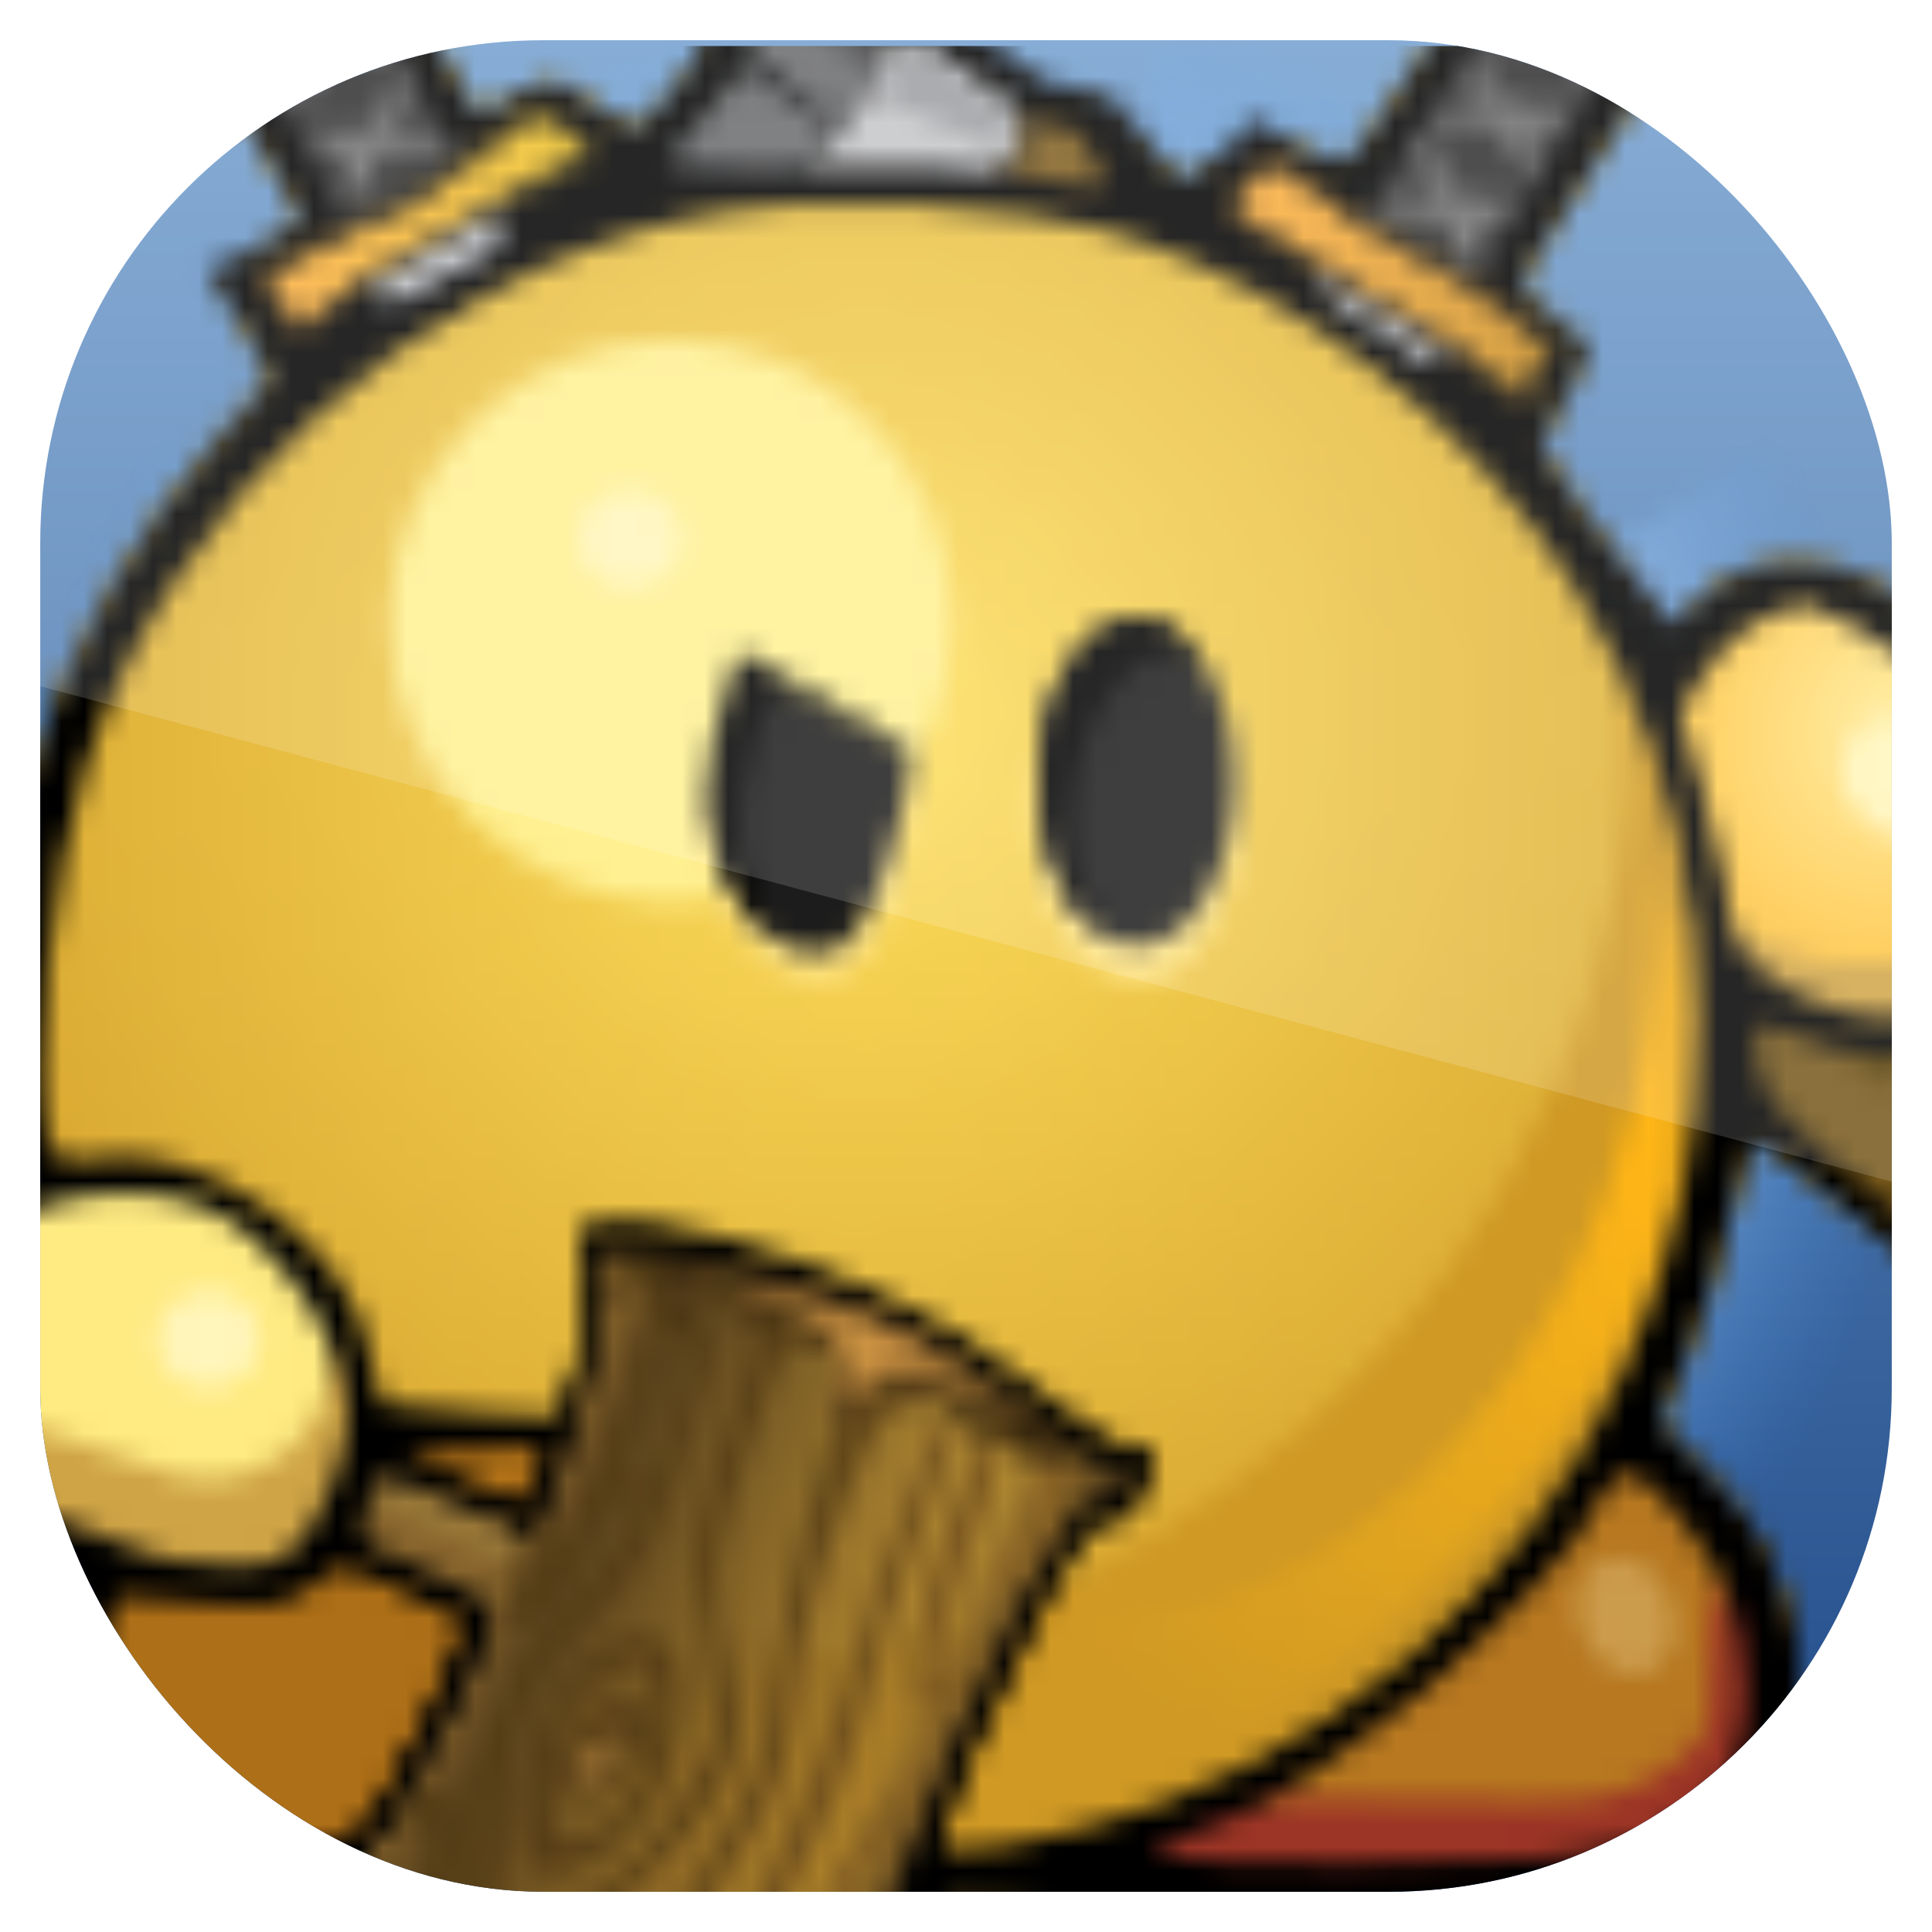 <?xml version="1.0" encoding="UTF-8" standalone="no"?>
<!-- Created with Inkscape (http://www.inkscape.org/) -->

<svg
   xmlns:dc="http://purl.org/dc/elements/1.1/"
   xmlns:cc="http://creativecommons.org/ns#"
   xmlns:rdf="http://www.w3.org/1999/02/22-rdf-syntax-ns#"
   xmlns:svg="http://www.w3.org/2000/svg"
   xmlns="http://www.w3.org/2000/svg"
   xmlns:xlink="http://www.w3.org/1999/xlink"
   xmlns:sodipodi="http://sodipodi.sourceforge.net/DTD/sodipodi-0.dtd"
   xmlns:inkscape="http://www.inkscape.org/namespaces/inkscape"
   width="96"
   height="96"
   id="svg11037"
   version="1.1"
   inkscape:version="0.48.3.1 r9886"
   sodipodi:docname="teeworlds.svg">
  <defs
     id="defs11039">
    <linearGradient
       y2="1046.1"
       x2="48"
       y1="962.622"
       x1="48"
       gradientTransform="matrix(1.15,0,0,1.15,-7.2,-150.653)"
       gradientUnits="userSpaceOnUse"
       id="linearGradient3886"
       xlink:href="#linearGradient3795"
       inkscape:collect="always" />
    <linearGradient
       id="linearGradient3795">
      <stop
         style="stop-color:#13a6fd;stop-opacity:1;"
         offset="0"
         id="stop3797" />
      <stop
         style="stop-color:#2975b6;stop-opacity:1;"
         offset="1"
         id="stop3799" />
    </linearGradient>
    <linearGradient
       y2="1046.1"
       x2="48"
       y1="962.622"
       x1="48"
       gradientTransform="matrix(1.15,0,0,1.15,-7.2,-150.653)"
       gradientUnits="userSpaceOnUse"
       id="linearGradient11642"
       xlink:href="#linearGradient3795"
       inkscape:collect="always" />
    <clipPath
       clipPathUnits="userSpaceOnUse"
       id="clipPath3009">
      <path
         id="path3011"
         d="m -2,956.362 -96,0 0,33.562 96,25.687 0,-59.25 z"
         style="opacity:0.15;fill:#ffffff;fill-opacity:1;stroke:none"
         inkscape:connector-curvature="0" />
    </clipPath>
    <pattern
       patternTransform="matrix(1.143,0,0,1.143,-12.401,945.869)"
       id="pattern3840"
       xlink:href="#pattern4267"
       inkscape:collect="always" />
    <pattern
       patternUnits="userSpaceOnUse"
       width="105.702"
       height="107.862"
       patternTransform="translate(-4.851,-3.181)"
       id="pattern4267">
      <g
         transform="translate(2.304,0.58)"
         id="g3280">
        <path
           inkscape:connector-curvature="0"
           style="opacity:0.45;fill:url(#radialGradient4260);fill-opacity:1;stroke:none"
           id="path4141"
           d="m 23.422,8.601 25.781,40.656 -40.656,-26.156 0,18.5 40.219,9 -40.219,8.75 0,18.375 40.656,-25.781 -26.156,40.656 18.5,0 9,-40.219 8.75,40.219 18.375,0 -25.781,-40.656 40.656,26.156 0,-18.5 -40.219,-9 40.219,-8.75 0,-18.375 -40.656,25.781 26.156,-40.656 -18.5,0 -9,40.219 -8.75,-40.219 -18.375,0 z" />
        <g
           inkscape:label="Layer 1"
           id="layer1-7"
           transform="matrix(0.398,0,0,0.398,-36.862,-178.357)">
          <g
             id="g3002"
             transform="translate(-287,-17)" />
          <g
             id="g4747"
             transform="matrix(1.335,0,0,1.335,-75.726,-193.44)">
            <path
               id="path4665"
               d="m 237.875,637.906 c -19.417,0 -36.223,1.8 -46,4.688 a 0.892,0.892 0 0 1 -0.344,0.031 c -3.494,-0.308 -7.163,-0.469 -11.031,-0.469 -9.739,0 -18.563,1.043 -25.094,2.781 -3.265,0.869 -5.963,1.874 -8,3.156 -2.026,1.275 -3.625,3.016 -3.625,5.281 0,1.998 1.303,3.602 2.938,4.781 0.343,0.248 0.994,0.479 1.688,0.844 a 0.892,0.892 0 0 1 0.25,1.375 c -0.809,0.915 -1.375,1.922 -1.375,3.125 0,1.845 1.186,3.339 2.656,4.406 1.473,1.069 3.393,1.926 5.719,2.688 3.329,1.09 7.72,1.827 12.531,2.406 a 0.892,0.892 0 0 1 0.781,1.062 c -0.106,0.478 -0.188,0.641 -0.188,0.688 0,1.686 1.147,2.929 2.406,3.75 1.27,0.828 2.897,1.449 4.781,1.969 3.781,1.042 8.75,1.625 14.281,1.625 5.531,0 10.5,-0.583 14.281,-1.625 1.884,-0.519 3.511,-1.141 4.781,-1.969 1.222,-0.796 2.325,-2.026 2.375,-3.656 A 0.892,0.892 0 0 1 212.656,674 c 6.347,0.508 13.107,0.844 20.469,0.844 14.835,0 28.259,-1.039 38.094,-2.812 4.919,-0.887 8.939,-1.967 11.875,-3.219 1.46,-0.622 2.65,-1.265 3.625,-2.125 0.973,-0.857 1.75,-2.036 1.75,-3.438 0,-1.306 -0.711,-2.424 -1.594,-3.25 -0.87,-0.814 -1.948,-1.467 -3.25,-2.062 a 0.892,0.892 0 0 1 0.125,-1.656 c 1.108,-0.317 2.459,-0.597 3.188,-0.875 1.727,-0.658 3.099,-1.329 4.219,-2.219 1.121,-0.89 2.062,-2.136 2.062,-3.688 0,-1.401 -0.777,-2.58 -1.75,-3.438 -0.975,-0.86 -2.165,-1.503 -3.625,-2.125 -2.936,-1.252 -6.956,-2.332 -11.875,-3.219 -9.834,-1.773 -23.259,-2.812 -38.094,-2.812 z"
               style="fill:#595959;fill-opacity:0.302;fill-rule:evenodd;stroke:none"
               inkscape:connector-curvature="0" />
            <path
               sodipodi:nodetypes="ssssssssssssssssscccccssssscsscssscssscsssssssssssscsssssssssscssscssss"
               style="fill:url(#radialGradient4813);fill-opacity:1"
               d="m 206.209,673.428 c -0.102,-0.096 0.355,-0.973 0.047,-1.124 -1.348,-0.662 -5.157,-1.037 -8.488,-2.029 -4.093,-1.219 -11.743,-4.367 -17,-6.994 -5.257,-2.628 -11.719,-5.095 -14.359,-5.482 -13.078,-1.919 -19.905,-5.902 -21.729,-12.676 -1.031,-3.828 -0.676,-6.246 2.555,-17.399 0.488,-1.685 -0.259,-2.33 -4.64,-4 -6.404,-2.442 -11.677,-7.202 -12.492,-11.276 -0.417,-2.084 -1.347,-3.237 -2.932,-3.635 -3.687,-0.925 -5.461,-3.393 -5.461,-7.595 0,-4.654 2.898,-8.247 8,-9.92 3.251,-1.065 3.653,-0.957 5.643,1.526 1.976,2.465 2.307,2.558 4.26,1.19 1.939,-1.358 2.144,-2.571 2.434,-14.382 0.263,-10.71 0.766,-14.257 2.964,-20.899 3.138,-9.481 8.382,-18.648 14.703,-25.706 l 4.584,-5.119 -1.966,-3.973 -1.966,-3.973 3.246,-2.649 3.246,-2.649 -5.688,-9.965 c -3.128,-5.481 -6.541,-11.449 -7.585,-13.263 -1.817,-3.159 -1.823,-3.4 -0.137,-5.704 1.411,-1.928 9.568,-6.498 11.598,-6.498 0.257,0 3.957,5.963 8.222,13.25 4.265,7.287 7.848,13.377 7.962,13.531 0.114,0.155 1.548,-0.488 3.187,-1.429 2.87,-1.647 3.092,-1.63 6.04,0.469 1.683,1.198 3.441,2.165 3.906,2.148 0.465,-0.017 2.308,-1.974 4.096,-4.348 2.417,-3.21 3.25,-5.352 3.25,-8.352 0,-5.746 2.525,-6.115 8.135,-1.188 2.401,2.109 4.975,3.853 5.721,3.876 0.746,0.024 2.693,1.168 4.327,2.543 1.634,1.375 3.266,4.091 4.814,4.091 1.94,0 5.389,-0.151 8.939,3.041 l 5.152,4.632 3.966,-1.788 c 3.238,-1.46 4.436,-1.574 6.531,-0.619 1.411,0.643 2.914,0.953 3.34,0.69 0.426,-0.263 4.275,-5.894 8.553,-12.513 4.278,-6.619 8.254,-12.034 8.835,-12.034 2.253,0 9.274,4.15 10.952,6.473 1.751,2.425 1.71,2.531 -5.322,13.735 -3.898,6.211 -7.617,12.085 -8.265,13.053 -0.99,1.48 -0.71,2.135 1.755,4.102 2.829,2.257 2.884,2.461 1.557,5.738 -0.757,1.869 -1.774,3.671 -2.259,4.005 -0.486,0.334 1.023,3.155 3.353,6.271 2.873,3.842 7.053,10.976 7.053,10.976 0,0 2.794,-4.453 3.798,-5.08 3.622,-2.262 7.912,-2.436 12.267,-0.497 5.652,2.516 18.546,12.288 20.851,15.802 2.766,4.217 5.295,15.84 4.644,21.341 -0.626,5.285 -4.28,16.856 -5.97,18.903 -1.804,2.185 -8.706,5.305 -10.01,4.525 -0.669,-0.4 -4.871,-3.792 -9.338,-7.538 -4.467,-3.746 -8.571,-6.81 -9.12,-6.81 -0.549,0 -1.517,2.587 -2.153,5.75 -0.635,3.163 -2.228,8.362 -3.54,11.554 l -2.385,5.804 4.409,4.536 c 10.405,10.706 9.314,27.416 -2.12,32.473 -6.802,3.009 -17.541,3.765 -39.781,2.803 l -20.187,-0.874 -2.767,3.21 c -3.78,4.385 -5.068,9.302 -3.188,12.172 1.165,1.778 1.204,2.528 0.2,3.875 -1.483,1.99 -6.83,3.218 -8.245,1.893 z"
               id="path3030"
               inkscape:connector-curvature="0" />
            <path
               sodipodi:nodetypes="cscssc"
               inkscape:connector-curvature="0"
               id="path4367"
               d="m 275.344,552.312 c 2.931,49.158 -43.928,85.492 -81.844,79.938 -11.02,-1.614 -21.759,-2.223 -31.438,-6.25 12.52,13.962 30.709,22.75 50.938,22.75 37.765,0 68.375,-30.61 68.375,-68.375 0,-10.002 -2.173,-19.5 -6.031,-28.062 z"
               style="fill:#cf9924;fill-opacity:1;fill-rule:evenodd;stroke:none;filter:url(#filter4372)" />
            <path
               style="fill:url(#linearGradient4815);fill-opacity:1;fill-rule:evenodd;stroke:none;filter:url(#filter4382)"
               d="m 277.635,568.258 c 1.711,37.42 -27.404,64.725 -49.531,60.496 -5.623,18.54 11.38,12.56 11.38,12.56 0,0 39.903,-23.301 39.903,-52.048 0,-7.613 0.5,-14.49 -1.752,-21.008 z"
               id="path4376"
               inkscape:connector-curvature="0"
               sodipodi:nodetypes="cccsc" />
            <path
               inkscape:connector-curvature="0"
               inkscape:original-d="m 149.625,624.98718 -3.125,13.875 1.5,9.375 6.5,4 18.25,5 13.625,-30.5 -16.75,-5.125 -5.875,5.5 z"
               inkscape:path-effect="#path-effect4321"
               id="path4319"
               d="m 149.625,624.987 -3.125,13.875 1.5,9.375 6.5,4 18.25,5 13.625,-30.5 -16.75,-5.125 -5.875,5.5 -14.125,-2.125"
               style="fill:#ad6f17;fill-opacity:1;stroke:none" />
            <path
               sodipodi:nodetypes="ccccczc"
               inkscape:connector-curvature="0"
               inkscape:original-d="m 146.01755,638.39926 1.59099,8.43718 3.18198,3.35876 19.09188,6.01041 6.71752,-9.54594 c 0,0 -18.07518,-1.21718 -23.15774,-2.47488 -5.08256,-1.2577 -7.42463,-5.78553 -7.42463,-5.78553 z"
               inkscape:path-effect="#path-effect4357"
               id="path4355"
               d="m 146.018,638.399 1.591,8.437 3.182,3.359 19.092,6.01 6.718,-9.546 c -7.635,2.292 -16.179,1.379 -23.158,-2.475 -2.758,-1.523 -5.274,-3.484 -7.425,-5.786"
               style="fill:#9d3726;fill-opacity:1;stroke:none;filter:url(#filter4363)" />
            <path
               inkscape:connector-curvature="0"
               inkscape:original-d="m 170.23596,623.05998 11.22532,5.87782 -2.69585,6.58493 -5.43588,10.29725 -2.2981,2.34229 -2.65165,0.39775 -1.32582,6.58493 22.09708,10.42982 19.53383,6.31977 4.06586,-0.48614 1.32583,-1.63518 -1.67938,-3.35876 0.22097,-3.09359 4.86136,-13.21406 3.7565,-10.56241 6.27558,-12.77211 3.44714,-5.56847 0.7513,-0.66291 1.50261,0.0442 1.06066,-0.57452 1.28163,-3.66812 -0.92808,-0.53033 -1.72357,-0.17677 -2.03294,-1.06066 -10.25304,-7.24785 -10.78338,-5.12652 -10.51822,-3.35876 -8.22011,-0.83969 -0.83969,0.61872 -0.0442,1.45841 0.53033,1.81196 0.0884,1.76776 -0.39774,3.00521 -2.20971,7.20365 -2.78424,7.24784 -12.68372,-5.21491 z"
               inkscape:path-effect="#path-effect4122"
               id="path4120"
               d="m 170.236,623.06 11.225,5.878 -2.696,6.585 -5.436,10.297 -2.298,2.342 -2.652,0.398 -1.326,6.585 22.097,10.43 19.534,6.32 4.066,-0.486 1.326,-1.635 -1.679,-3.359 0.221,-3.094 c 1.647,-4.395 3.267,-8.8 4.861,-13.214 1.269,-3.515 2.521,-7.036 3.756,-10.562 l 6.276,-12.772 3.447,-5.568 0.751,-0.663 1.503,0.044 1.061,-0.575 1.282,-3.668 -0.928,-0.53 -1.724,-0.177 -2.033,-1.061 -10.253,-7.248 -10.783,-5.127 -10.518,-3.359 -8.22,-0.84 -0.84,0.619 -0.044,1.458 0.53,1.812 0.088,1.768 -0.398,3.005 -2.21,7.204 -2.784,7.248 -12.684,-5.215 -2.519,7.159"
               style="fill:url(#linearGradient4817);fill-opacity:1;stroke:#000000;stroke-width:1px;stroke-linecap:butt;stroke-linejoin:miter;stroke-opacity:1" />
            <path
               inkscape:connector-curvature="0"
               style="fill:url(#linearGradient4819);fill-opacity:1"
               d="m 116.906,175.156 c -0.364,-0.001 -0.823,0.014 -1.281,0.031 -3.869,0.145 -4.239,0.516 -3.656,3.562 0.639,3.341 0.682,3.388 1.75,0.5 0.597,-1.614 1.609,-2.969 2.25,-2.969 1.397,0 -6.515,24.62 -9.688,30.156 l -2.188,3.875 0.75,-4 c 0.613,-3.253 0.478,-3.545 -0.688,-1.625 -0.79,1.301 -1.106,2.003 -1.719,1.625 -0.612,-0.378 -0.218,2.059 -0.688,3.281 -0.469,1.223 -1.312,2.844 -1.312,2.844 0,0 1.395,0.389 -0.125,2.844 -1.818,2.936 -1.456,2.44 2.938,-0.875 2.506,-1.891 4.874,-6.969 6.562,-10.219 2.447,-4.709 4.958,-3.56 4.312,-0.469 -0.446,2.133 -4.749,6.758 -8.031,10.5 -6.395,7.289 -9.872,16.231 -9.906,25.406 -0.011,2.988 -0.656,6.305 -1.406,7.406 -0.985,1.446 -1.124,0.608 -0.5,-3 0.908,-5.255 -0.109,-11.688 -1.844,-11.688 -0.562,0 -2.063,1.957 -3.375,4.344 -1.417,2.578 -1.582,3.381 -0.406,1.938 1.899,-2.331 1.975,-2.328 2.812,0.312 1.184,3.731 -0.221,5.756 -3.031,4.312 -2.427,-1.247 -5.594,-0.628 -5.594,1.094 0,0.581 1.781,1.375 3.969,1.812 3.059,0.612 3.796,1.346 3.125,3.094 -0.678,1.766 -0.36,2.077 1.469,1.375 1.454,-0.558 2.149,1.191 4.25,2.844 1.87,1.471 4.175,1.702 5.719,1.531 0.45,-0.05 -0.317,-0.868 -1.688,-1.906 -2.144,-1.623 -2.282,-2.509 -1,-6.188 0.82,-2.353 0.875,-7.984 0.875,-11 0,-9.044 1.672,-13.578 7.906,-19.312 5.05,-4.646 7.663,-6.802 11.25,-18 4.571,-14.271 4.946,-16.247 2.625,-14.812 -1.05,0.649 -1.261,0.213 -0.688,-1.281 0.472,-1.231 0.178,-2.219 -0.625,-2.219 -0.797,0 -1.127,-1.181 -0.75,-2.625 0.51,-1.951 0.176,-2.491 -2.375,-2.5 z m 8.031,3.875 c -1.016,-0.015 -2.031,0.186 -2.031,1.094 0,0.649 1.127,1.508 2.531,1.875 2.441,0.638 2.404,1.129 -1.375,12.375 -3.693,10.989 -3.838,12.356 -2.531,20.781 0.769,4.958 1.375,10.177 1.375,11.562 0,3.653 -7.648,14.604 -11.969,17.156 -4.169,2.463 -7.998,8.339 -7.094,10.844 0.418,1.159 1.332,1.268 3,0.375 1.313,-0.703 2.755,-0.87 3.219,-0.406 0.464,0.464 0.812,0.062 0.812,-0.844 0,-1.04 -0.971,-1.316 -2.656,-0.781 -4.572,1.451 -2.938,-1.233 4.719,-7.844 4.051,-3.497 8.591,-8.806 10.125,-11.812 2.49,-4.881 2.63,-6.254 1.312,-12.812 -2.149,-10.702 -1.947,-13.104 2.156,-25.344 3.51,-10.47 3.907,-11.008 7.062,-10.281 2.537,0.584 2.835,0.437 1.312,-0.594 C 133.805,183.63 132.5,180.75 132.5,180.75 l -5.5,-1.469 c 0,0 -1.046,-0.234 -2.062,-0.25 z m -7.469,3.594 c 1.173,0.038 2.606,2.337 2.562,4.125 -0.812,6.508 -2.691,8.701 -4.094,12.844 -0.033,0.394 -1.996,0.614 -2.375,0.5 -0.379,-0.114 -1.627,-1.59 -1.438,-1.938 L 116.719,183 c 0.221,-0.265 0.479,-0.384 0.75,-0.375 z m 22.125,2.5 c 0,0 -0.79,1.461 -1.844,3.844 -3.474,7.856 -7.037,21.329 -8.344,31.531 -1.35,10.538 -2.121,12.502 -8.688,22.656 -3.952,6.111 -7.156,11.941 -7.156,12.969 0,1.2 -0.844,1.616 -2.344,1.094 -1.949,-0.679 -1.911,-0.485 0.25,1.188 2.393,1.853 2.693,1.704 4.125,-1.688 0.852,-2.019 4.551,-8.232 8.219,-13.844 5.921,-9.06 6.781,-11.232 7.469,-19.438 0.493,-5.88 2.383,-13.366 5.25,-20.531 3.956,-9.887 4.994,-11.317 8.156,-11.688 1.982,-0.232 3.594,-0.158 3.594,0.156 0,0.314 -1.814,4.549 -4.031,9.438 -2.217,4.889 -5.391,14.151 -7.031,20.562 -2.736,10.699 -15.603,37.609 -18.562,38.812 -0.602,0.245 -1.094,0.983 -1.094,1.656 0,8.095 18.959,-24.461 21.312,-36.594 0.883,-4.55 3.889,-14.116 6.688,-21.281 2.799,-7.165 4.723,-13.239 4.25,-13.5 -5.658,-2.926 -10.219,-5.344 -10.219,-5.344 z m 14.5,7.156 c -0.058,-0.019 -0.118,0.008 -0.188,0.031 -0.927,0.309 -2.953,4.367 -5.5,11.406 -3.813,10.538 -5.22,19.092 -3.406,20.906 1.46,1.46 5.695,-0.55 6.344,-3.031 0.556,-2.124 0.262,-2.3 -1.875,-1.156 -3.603,1.928 -3.352,-1.527 0.875,-12.188 1.875,-4.729 3.663,-10.262 3.938,-12.281 0.32,-2.349 0.216,-3.551 -0.188,-3.688 z m 4.938,4.75 c -0.89,-0.043 -1.263,0.326 -1,1.062 0.307,0.86 -0.539,3.807 -1.906,6.531 -1.367,2.725 -2.5,5.549 -2.5,6.312 0,2.981 2.313,1.136 5.375,-4.281 4.112,-7.277 4.25,-8.604 1.062,-9.438 -0.41,-0.107 -0.735,-0.173 -1.031,-0.188 z m -44.812,19.562 c -6.798,0.128 -14.352,14.095 -12.125,22.969 0.817,3.254 1.373,3.628 4.531,2.844 7.607,-1.888 12.976,-11.1 12.062,-20.719 -0.365,-3.842 -1.068,-4.738 -3.844,-5.062 -0.217,-0.025 -0.406,-0.035 -0.625,-0.031 z m -0.625,2.781 c 1.444,-0.123 2.411,1.361 2.625,4.719 0.214,3.358 -0.827,9.215 -5.5,13.719 -4.472,2.833 -6.336,1.428 -5.938,-4.531 0.391,-5.842 3.054,-12.446 4.438,-11.062 0.419,0.419 1.465,-0.204 2.344,-1.406 0.67,-0.917 1.375,-1.382 2.031,-1.438 z M 113.25,223.75 c -1.742,-0.047 -3.974,0.997 -5.438,3 -1.952,2.67 -2.412,6.554 -0.719,7.594 1.693,1.039 4.892,-1.173 6.844,-3.844 1.952,-2.67 2.537,-5.304 0.844,-6.344 -0.423,-0.26 -0.95,-0.391 -1.531,-0.406 z m 33.469,7.281 -3.969,2.781 c -2.33,1.659 -6.131,7.25 -9.344,13.688 -2.989,5.99 -6.707,12.324 -8.281,14.094 -2.37,2.665 -2.497,3.101 -0.562,2.406 1.285,-0.462 2.344,-0.274 2.344,0.438 0,0.711 0.744,1.312 1.625,1.312 1.246,0 1.246,-0.348 0,-1.594 -0.881,-0.881 -1.625,-2.228 -1.625,-2.938 0,-0.71 0.387,-0.863 0.875,-0.375 0.488,0.488 3.509,-4.561 6.688,-11.25 3.859,-8.12 6.349,-11.985 7.531,-11.531 1.071,0.411 2.364,-0.808 3.25,-3.156 l 1.469,-3.875 z m -24.25,29.562 c -0.029,0.005 -0.046,0.033 -0.062,0.062 -0.134,0.232 -1.141,1.532 -2.219,2.938 -1.847,2.409 -1.774,2.497 1.094,0.969 1.673,-0.891 2.649,-2.254 2.188,-3 -0.346,-0.56 -0.691,-0.914 -0.906,-0.969 -0.036,-0.009 -0.065,-0.005 -0.094,0 z m 12.562,5.812 c -0.239,0.026 -0.506,0.113 -0.781,0.219 -1.102,0.423 -2,0.993 -2,1.281 0,0.289 0.898,0.5 2,0.5 1.102,0 2,-0.57 2,-1.281 0,-0.533 -0.501,-0.797 -1.219,-0.719 z"
               transform="matrix(0.749,0,0,0.749,108.767,468.32)"
               id="path4462" />
            <path
               sodipodi:nodetypes="cscccccsccscccccsccccc"
               inkscape:connector-curvature="0"
               id="path3984"
               d="m 205.037,668.131 c 0,0 0.51,-3.162 -0.625,-3.625 -0.857,-0.349 -2.25,1.625 -2.25,1.625 -4.493,-1.094 -10.07,-2.735 -14.438,-6.062 l -0.125,-4.125 -3.938,2.125 c -2.486,-0.529 -1.367,-0.271 -3.688,-2.125 0,0 -0.138,-1.262 -0.625,-1.5 -0.427,-0.209 -1.375,0.375 -1.375,0.375 l -2.125,-0.625 c 0,0 0.274,-1.256 -0.125,-1.625 -0.306,-0.283 -1.25,0 -1.25,0 l -1.125,0.75 -2.131,-0.302 2.352,2.456 6.45,4.639 c 2.11,0.985 4.094,2.471 6.204,3.458 3.247,1.518 6.619,2.538 9.865,4.058 l 10.307,2.942 4.047,-0.547 -2.094,-0.359 z"
               style="fill:url(#radialGradient3992);fill-opacity:1;stroke:none;filter:url(#filter3998)" />
            <path
               transform="matrix(0.622,0,0,0.622,65.838,199.029)"
               d="m 248,560.362 c 0,20.435 -16.565,37 -37,37 -20.435,0 -37,-16.565 -37,-37 0,-20.435 16.565,-37 37,-37 20.435,0 37,16.565 37,37 z"
               sodipodi:ry="37"
               sodipodi:rx="37"
               sodipodi:cy="560.36218"
               sodipodi:cx="211"
               id="path4128"
               style="fill:#fff091;fill-opacity:1;fill-rule:evenodd;stroke:none;filter:url(#filter4577)"
               sodipodi:type="arc" />
            <path
               style="fill:url(#radialGradient3946);fill-opacity:1;stroke:none"
               d="m 205.037,668.926 c 0,0 0.51,-3.162 -0.625,-3.625 -0.857,-0.349 -2.25,1.625 -2.25,1.625 -4.493,-1.094 -10.07,-2.735 -14.438,-6.062 l -0.125,-4.125 -3.938,2.125 c -2.486,-0.529 -1.367,-0.271 -3.688,-2.125 0,0 -0.138,-1.262 -0.625,-1.5 -0.427,-0.209 -1.375,0.375 -1.375,0.375 l -2.125,-0.625 c 0,0 0.274,-1.256 -0.125,-1.625 -0.306,-0.283 -1.25,0 -1.25,0 l -1.125,0.75 -2.131,-0.302 2.352,2.456 6.45,4.639 c 2.11,0.985 4.094,2.471 6.204,3.458 3.247,1.518 6.619,2.538 9.865,4.058 l 10.307,2.942 4.047,-0.547 -2.094,-0.359 z"
               id="path4303"
               inkscape:connector-curvature="0"
               sodipodi:nodetypes="cscccccsccscccccsccccc" />
            <path
               style="fill:url(#radialGradient3980);fill-opacity:1;stroke:none;filter:url(#filter3966)"
               d="m 196.876,600.986 c 0,0 -0.51,3.162 0.625,3.625 0.857,0.349 2.25,-1.625 2.25,-1.625 4.493,1.094 6.57,1.235 10.938,4.562 l -0.186,4.692 c -0.044,0.373 -0.043,0.706 0.895,0.213 l 3.332,-2.795 c 2.486,0.529 4.889,1.66 7.21,3.515 0,0 0.138,1.262 0.625,1.5 0.427,0.209 1.375,-0.375 1.375,-0.375 l 2.125,0.625 c 0,0 -0.274,1.256 0.125,1.625 0.306,0.283 1.25,0 1.25,0 l 1.125,-0.75 2.706,0.17 -2.617,-2.412 -6.447,-4.8 c -5.091,-3.674 -11.327,-5.471 -16.569,-7.891 l -10.119,-2.317 -5.24,0.105 c 0,0 2.18,0.415 3.287,0.801 1.107,0.387 3.312,1.531 3.312,1.531 z"
               id="path3948"
               inkscape:connector-curvature="0"
               sodipodi:nodetypes="csccccccsccscccccccczc" />
            <path
               sodipodi:nodetypes="csccccccsccscccccccczc"
               inkscape:connector-curvature="0"
               id="path4298"
               d="m 197.25,600.425 c 0,0 -0.51,3.162 0.625,3.625 0.857,0.349 2.25,-1.625 2.25,-1.625 4.493,1.094 6.57,1.235 10.938,4.562 l -0.186,4.692 c -0.044,0.373 -0.043,0.706 0.895,0.213 l 3.332,-2.795 c 2.486,0.529 4.889,1.66 7.21,3.515 0,0 0.138,1.262 0.625,1.5 0.427,0.209 1.375,-0.375 1.375,-0.375 l 2.125,0.625 c 0,0 -0.274,1.256 0.125,1.625 0.306,0.283 1.25,0 1.25,0 l 1.125,-0.75 2.706,0.17 -2.617,-2.412 -6.447,-4.8 c -5.091,-3.674 -11.327,-5.471 -16.569,-7.891 l -10.119,-2.317 -5.24,0.105 c 0,0 2.18,0.415 3.287,0.801 1.107,0.387 3.312,1.531 3.312,1.531 z"
               style="fill:url(#radialGradient3938);fill-opacity:1;stroke:none" />
            <path
               sodipodi:nodetypes="sssccs"
               inkscape:connector-curvature="0"
               style="fill:#ffe587;fill-opacity:1;fill-rule:evenodd;stroke:none"
               d="m 216.597,563.998 c -1.538,7.699 -2.59,11.322 -5.705,12.588 -4.307,1.75 -9.988,-3.532 -10.954,-10.159 -0.966,-6.626 5.12,-12.528 5.12,-12.528 l 12.098,6.277 c 0,0 -0.378,2.917 -0.559,3.822 z"
               id="path4124" />
            <path
               sodipodi:nodetypes="sssccs"
               inkscape:connector-curvature="0"
               id="path3812"
               d="m 216.173,562.094 c -1.535,7.326 -3.688,12.021 -6.236,12.521 -4.323,0.848 -8.636,-3.94 -9.551,-10.219 -0.916,-6.28 4.852,-11.872 4.852,-11.872 l 11.465,5.948 c 0,0 -0.351,2.766 -0.53,3.622 z"
               style="fill:#1c1c1c;fill-opacity:1;fill-rule:evenodd;stroke:none" />
            <path
               sodipodi:type="arc"
               style="fill:#ffe587;fill-opacity:1;fill-rule:evenodd;stroke:none"
               id="path4126"
               sodipodi:cx="238.55965"
               sodipodi:cy="564.13837"
               sodipodi:rx="5.3038077"
               sodipodi:ry="11.103487"
               d="m 243.863,564.138 c 0,6.132 -2.375,11.103 -5.304,11.103 -2.929,0 -5.304,-4.971 -5.304,-11.103 0,-6.132 2.375,-11.103 5.304,-11.103 2.929,0 5.304,4.971 5.304,11.103 z"
               transform="matrix(1.614,0,0,1.298,-149.842,-169.566)" />
            <path
               transform="matrix(1.502,0,0,1.208,-123.135,-120.759)"
               d="m 243.863,564.138 c 0,6.132 -2.375,11.103 -5.304,11.103 -2.929,0 -5.304,-4.971 -5.304,-11.103 0,-6.132 2.375,-11.103 5.304,-11.103 2.929,0 5.304,4.971 5.304,11.103 z"
               sodipodi:ry="11.103487"
               sodipodi:rx="5.3038077"
               sodipodi:cy="564.13837"
               sodipodi:cx="238.55965"
               id="path3817"
               style="fill:#1c1c1c;fill-opacity:1;fill-rule:evenodd;stroke:none"
               sodipodi:type="arc" />
            <path
               inkscape:connector-curvature="0"
               inkscape:original-d="m 153.79573,488.13516 4.72877,-4.72877 5.43589,-1.5468 16.6612,26.07456 6.23138,-3.09359 6.31976,3.62392 -11.97662,11.4463 -14.93763,5.87782 -4.06586,-4.99394 6.58493,-5.48008 z"
               inkscape:path-effect="#path-effect4167"
               id="path4165"
               d="m 153.796,488.135 4.729,-4.729 5.436,-1.547 16.661,26.075 6.231,-3.094 6.32,3.624 -11.977,11.446 -14.938,5.878 -4.066,-4.994 6.585,-5.48 -14.982,-27.179"
               style="fill:#2f2f2f;fill-opacity:1;stroke:#000000;stroke-width:1px;stroke-linecap:butt;stroke-linejoin:miter;stroke-opacity:1" />
            <path
               sodipodi:nodetypes="cccccc"
               inkscape:connector-curvature="0"
               inkscape:original-d="m 155,484.04968 0.33449,4.58711 0.80902,0.24936 7.43671,-5.11295 -3.33022,-2.97352 z"
               inkscape:path-effect="#path-effect4210"
               id="path4208"
               d="m 155,484.05 0.334,4.587 0.809,0.249 7.437,-5.113 -3.33,-2.974 -5.25,3.25"
               style="fill:#d3d7cf;stroke:#000000;stroke-width:0;stroke-linecap:round;stroke-linejoin:round;stroke-miterlimit:4;stroke-opacity:1;stroke-dasharray:none" />
            <g
               style="opacity:0.7;stroke:url(#linearGradient4835);stroke-width:2;stroke-miterlimit:4;stroke-dasharray:none"
               transform="translate(-227,29)"
               id="g4156">
              <path
                 style="fill:none;stroke:url(#linearGradient4821);stroke-width:2;stroke-linecap:round;stroke-linejoin:round;stroke-miterlimit:4;stroke-opacity:1;stroke-dasharray:none"
                 d="m 383.125,460.987 9.125,-6.125"
                 id="path4138"
                 inkscape:path-effect="#path-effect4140"
                 inkscape:original-d="m 383.125,460.98718 9.125,-6.125"
                 inkscape:connector-curvature="0" />
              <path
                 style="fill:none;stroke:url(#linearGradient4823);stroke-width:2;stroke-linecap:round;stroke-linejoin:round;stroke-miterlimit:4;stroke-opacity:1;stroke-dasharray:none"
                 d="m 384.625,463.862 13.25,1.125"
                 id="path4142"
                 inkscape:connector-curvature="0" />
              <path
                 style="fill:none;stroke:url(#linearGradient4825);stroke-width:2;stroke-linecap:round;stroke-linejoin:round;stroke-miterlimit:4;stroke-opacity:1;stroke-dasharray:none"
                 d="m 394.5,458.862 -6.875,10.75"
                 id="path4146"
                 inkscape:connector-curvature="0" />
              <path
                 style="fill:none;stroke:url(#linearGradient4827);stroke-width:2;stroke-linecap:round;stroke-linejoin:round;stroke-miterlimit:4;stroke-opacity:1;stroke-dasharray:none"
                 d="m 389.625,471.612 12.5,0"
                 id="path4148"
                 inkscape:connector-curvature="0" />
              <path
                 style="fill:none;stroke:url(#linearGradient4829);stroke-width:2;stroke-linecap:round;stroke-linejoin:round;stroke-miterlimit:4;stroke-opacity:1;stroke-dasharray:none"
                 d="m 399.25,466.862 -7.125,10.125"
                 id="path4150"
                 inkscape:connector-curvature="0" />
              <path
                 style="fill:none;stroke:url(#linearGradient4831);stroke-width:2;stroke-linecap:round;stroke-linejoin:round;stroke-miterlimit:4;stroke-opacity:1;stroke-dasharray:none"
                 d="m 393,479.487 13,-0.125"
                 id="path4152"
                 inkscape:connector-curvature="0" />
              <path
                 style="fill:none;stroke:url(#linearGradient4833);stroke-width:2;stroke-linecap:round;stroke-linejoin:round;stroke-miterlimit:4;stroke-opacity:1;stroke-dasharray:none"
                 d="m 403,473.487 -6.5,11.625"
                 id="path4154"
                 inkscape:connector-curvature="0" />
            </g>
            <path
               inkscape:connector-curvature="0"
               inkscape:original-d="m 170.5,519.11218 2.8125,4.875 12.5625,-7.3125 -3.125,-5 z"
               inkscape:path-effect="#path-effect4175"
               id="path4173"
               d="m 170.5,519.112 2.812,4.875 12.562,-7.312 -3.125,-5 -12.25,7.438"
               style="fill:#babdc2;fill-opacity:1;stroke:#000000;stroke-width:1px;stroke-linecap:butt;stroke-linejoin:miter;stroke-opacity:1" />
            <path
               inkscape:connector-curvature="0"
               inkscape:original-d="m 249.47611,517.25912 -0.44194,3.8449 9.32497,6.8059 5.65686,-2.47487 z"
               inkscape:path-effect="#path-effect4218"
               id="path4216"
               d="m 249.476,517.259 -0.442,3.845 9.325,6.806 5.657,-2.475 -14.54,-8.176"
               style="fill:#babdc2;fill-opacity:1;stroke:#000000;stroke-width:1px;stroke-linecap:butt;stroke-linejoin:miter;stroke-opacity:1" />
            <path
               inkscape:connector-curvature="0"
               inkscape:original-d="m 251.28807,515.49136 17.14734,-26.42812 10.6066,7.86656 -16.08668,25.98618 z"
               inkscape:path-effect="#path-effect4254"
               id="path4252"
               d="m 251.288,515.491 17.147,-26.428 10.607,7.867 -16.087,25.986 -11.667,-7.425"
               style="fill:#2f2f2f;fill-opacity:1;stroke:#000000;stroke-width:1px;stroke-linecap:butt;stroke-linejoin:miter;stroke-opacity:1" />
            <path
               inkscape:connector-curvature="0"
               inkscape:original-d="m 268.61219,489.19582 2.47487,-2.16551 4.90556,1.94454 4.68458,4.28684 -1.90035,3.0494 z"
               inkscape:path-effect="#path-effect4258"
               id="path4256"
               d="m 268.612,489.196 2.475,-2.166 4.906,1.945 4.685,4.287 -1.9,3.049 -10.165,-7.115"
               style="fill:#d3d7cf;fill-opacity:1;stroke:#000000;stroke-width:1px;stroke-linecap:butt;stroke-linejoin:miter;stroke-opacity:1" />
            <g
               id="g4220"
               transform="matrix(-0.999,-0.039,-0.039,0.999,679.093,50.528)"
               style="opacity:0.7;stroke:url(#linearGradient4851);stroke-width:2;stroke-miterlimit:4;stroke-dasharray:none">
              <path
                 inkscape:connector-curvature="0"
                 inkscape:original-d="m 383.125,460.98718 9.125,-6.125"
                 inkscape:path-effect="#path-effect4140"
                 id="path4222"
                 d="m 383.125,460.987 9.125,-6.125"
                 style="fill:none;stroke:url(#linearGradient4837);stroke-width:2;stroke-linecap:round;stroke-linejoin:round;stroke-miterlimit:4;stroke-opacity:1;stroke-dasharray:none" />
              <path
                 inkscape:connector-curvature="0"
                 id="path4224"
                 d="m 384.625,463.862 13.25,1.125"
                 style="fill:none;stroke:url(#linearGradient4839);stroke-width:2;stroke-linecap:round;stroke-linejoin:round;stroke-miterlimit:4;stroke-opacity:1;stroke-dasharray:none" />
              <path
                 inkscape:connector-curvature="0"
                 id="path4226"
                 d="m 394.5,458.862 -6.875,10.75"
                 style="fill:none;stroke:url(#linearGradient4841);stroke-width:2;stroke-linecap:round;stroke-linejoin:round;stroke-miterlimit:4;stroke-opacity:1;stroke-dasharray:none" />
              <path
                 inkscape:connector-curvature="0"
                 id="path4228"
                 d="m 389.625,471.612 12.5,0"
                 style="fill:none;stroke:url(#linearGradient4843);stroke-width:2;stroke-linecap:round;stroke-linejoin:round;stroke-miterlimit:4;stroke-opacity:1;stroke-dasharray:none" />
              <path
                 inkscape:connector-curvature="0"
                 id="path4230"
                 d="m 399.25,466.862 -7.125,10.125"
                 style="fill:none;stroke:url(#linearGradient4845);stroke-width:2;stroke-linecap:round;stroke-linejoin:round;stroke-miterlimit:4;stroke-opacity:1;stroke-dasharray:none" />
              <path
                 inkscape:connector-curvature="0"
                 id="path4232"
                 d="m 393,479.487 13,-0.125"
                 style="fill:none;stroke:url(#linearGradient4847);stroke-width:2;stroke-linecap:round;stroke-linejoin:round;stroke-miterlimit:4;stroke-opacity:1;stroke-dasharray:none" />
              <path
                 inkscape:connector-curvature="0"
                 id="path4234"
                 d="m 403,473.487 -6.5,11.625"
                 style="fill:none;stroke:url(#linearGradient4849);stroke-width:2;stroke-linecap:round;stroke-linejoin:round;stroke-miterlimit:4;stroke-opacity:1;stroke-dasharray:none" />
            </g>
            <path
               inkscape:connector-curvature="0"
               inkscape:original-d="m 203.5,491.48718 -2,9.5 -7.625,10 2.375,2.125 15.25,-1.5 6.375,-12 z"
               inkscape:path-effect="#path-effect4278"
               id="path4276"
               d="m 203.5,491.487 -2,9.5 -7.625,10 2.375,2.125 15.25,-1.5 6.375,-12 -14.375,-8.125"
               style="fill:#6a6b6d;fill-opacity:1;stroke:#000000;stroke-width:1px;stroke-linecap:butt;stroke-linejoin:miter;stroke-opacity:1" />
            <path
               inkscape:connector-curvature="0"
               inkscape:original-d="m 203.25,491.73718 c 0,0.5625 -0.1875,3.125 -0.1875,3.125 l 13.6875,10.1875 2.5625,-5.6875 z"
               inkscape:path-effect="#path-effect4284"
               id="path4282"
               d="m 203.25,491.737 -0.188,3.125 13.688,10.188 2.562,-5.688 -16.062,-7.625"
               style="fill:#454547;fill-opacity:1;stroke:none" />
            <path
               sodipodi:nodetypes="ccccccc"
               inkscape:connector-curvature="0"
               id="path4286"
               d="m 215.062,499.55 -2.837,5.395 c -3.813,5.851 -4.444,5.627 -5.819,6.824 l 18.406,0.969 2.062,-7.938 -7.438,-5.75 -4.375,0.5"
               style="fill:#c5c6c8;fill-opacity:1;stroke:#414243;stroke-width:1px;stroke-linecap:butt;stroke-linejoin:miter;stroke-opacity:1" />
            <path
               sodipodi:nodetypes="cccccc"
               inkscape:connector-curvature="0"
               id="path4290"
               d="m 226.5,504.987 c 0.109,2.082 -0.493,4.322 -2.5,6.875 l 9.5,2.5 0.875,-2 -2.875,-6 -5,-1.375"
               style="fill:#815f1f;fill-opacity:1;stroke:#3a2c12;stroke-width:1px;stroke-linecap:butt;stroke-linejoin:miter;stroke-opacity:1" />
            <path
               inkscape:connector-curvature="0"
               inkscape:original-d="m 123.21336,599.63707 0.79549,4.68458 3.97748,2.82842 2.91681,0.61872 6.71752,-9.89949 -4.68458,-5.3033 -6.01041,1.67938 z"
               inkscape:path-effect="#path-effect4118"
               id="path4116"
               d="m 123.213,599.637 0.795,4.685 3.977,2.828 2.917,0.619 6.718,-9.899 -4.685,-5.303 -6.01,1.679 -3.712,5.392"
               style="fill:#87642c;fill-opacity:1;stroke:#000000;stroke-width:1px;stroke-linecap:butt;stroke-linejoin:miter;stroke-opacity:1" />
            <path
               inkscape:connector-curvature="0"
               inkscape:original-d="m 174.3125,613.54968 -0.375,2.4375 11.25,5 2.75,-6.875 z"
               inkscape:path-effect="#path-effect4313"
               id="path4311"
               d="m 174.312,613.55 -0.375,2.438 11.25,5 2.75,-6.875 -13.625,-0.562"
               style="fill:#b57418;fill-opacity:1;stroke:#000000;stroke-width:1px;stroke-linecap:butt;stroke-linejoin:miter;stroke-opacity:1" />
            <path
               inkscape:connector-curvature="0"
               inkscape:original-d="m 131.625,608.86218 7,-12.125 13.25,-4.125 8.5,2.375 8.375,6.75 3.875,11 -4.375,11.375 -7.375,2.5 -17.25,-4.25 c 0,0 -9.25,-6.875 -9.875,-7.5 -0.625,-0.625 -2.125,-6 -2.125,-6 z"
               inkscape:path-effect="#path-effect4317"
               id="path4315"
               d="m 131.625,608.862 7,-12.125 13.25,-4.125 8.5,2.375 8.375,6.75 3.875,11 -4.375,11.375 -7.375,2.5 -17.25,-4.25 c -4.092,-1.103 -7.714,-3.854 -9.875,-7.5 -1.089,-1.837 -1.815,-3.887 -2.125,-6"
               style="fill:#ffeb82;fill-opacity:1;stroke:none" />
            <path
               sodipodi:nodetypes="cccccccccccc"
               inkscape:connector-curvature="0"
               inkscape:original-d="m 229.75,649.36218 15.5,-6.5 13.25,-9.25 11.5,-12 5.75,-9.5 9.625,10.625 2.75,8.75 -1.0951,9.64735 -4.4049,6.10265 -8.125,3.375 -18.125,1.625 z"
               inkscape:path-effect="#path-effect4325"
               id="path4323-1"
               d="m 229.75,649.362 15.5,-6.5 13.25,-9.25 11.5,-12 5.75,-9.5 9.625,10.625 2.75,8.75 -1.095,9.647 -4.405,6.103 -8.125,3.375 -18.125,1.625 -26.625,-2.875"
               style="fill:#b77820;fill-opacity:1;stroke:#000000;stroke-width:1px;stroke-linecap:butt;stroke-linejoin:miter;stroke-opacity:1" />
            <path
               inkscape:connector-curvature="0"
               inkscape:original-d="m 283.5,577.48718 c 0.125,0.5 1.25,9 1.25,9 l 6.75,6.375 13.75,10.75 4.625,-1.5 4.5,-5.25 4.5,-13.875 -0.625,-11.875 -3.125,-1.75 -2.375,3.875 -3.875,4.375 -7.25,3.125 -8.125,0.75 -5.625,-2 z"
               inkscape:path-effect="#path-effect4329"
               id="path4327"
               d="m 283.5,577.487 1.25,9 6.75,6.375 13.75,10.75 4.625,-1.5 4.5,-5.25 4.5,-13.875 -0.625,-11.875 -3.125,-1.75 -2.375,3.875 -3.875,4.375 -7.25,3.125 -8.125,0.75 -5.625,-2 -4.375,-2"
               style="fill:#75571a;fill-opacity:1;stroke:#000000;stroke-width:1px;stroke-linecap:butt;stroke-linejoin:miter;stroke-opacity:1" />
            <path
               sodipodi:nodetypes="cccccccccccc"
               inkscape:connector-curvature="0"
               inkscape:original-d="m 243.46961,643.90814 23.4632,0.27665 c 8.58859,0.0714 13.34509,-4.24831 15.00825,-6.12468 l 0.36243,-10.81463 2.83732,-0.56158 2.65165,7.24784 -2.12132,9.8995 -8.13173,5.65685 -16.61701,1.94455 -26.69328,-0.53033 -1.76777,-3.00521 z"
               inkscape:path-effect="#path-effect4333"
               id="path4331"
               d="m 243.47,643.908 23.463,0.277 c 2.837,0.034 5.733,-0.038 8.405,-0.993 2.672,-0.955 5.048,-2.758 6.604,-5.132 l 0.362,-10.815 2.837,-0.562 2.652,7.248 -2.121,9.899 -8.132,5.657 -16.617,1.945 -26.693,-0.53 -1.768,-3.005 11.008,-3.989"
               style="fill:#9c3526;fill-opacity:1;stroke:none;filter:url(#filter4339)" />
            <path
               id="path4343"
               d="m 316.906,569.594 -14.312,11.844 4.25,7.062 c 0.877,1.677 2.429,1.247 3.188,0.625 0,0 2.566,-2.077 4.062,-3.938 1.497,-1.861 4.531,-7.375 4.531,-7.375 l -1.719,-8.219 z M 292.25,581.25 l 2.375,3.188 c 0.833,1.271 1.667,0.848 2.5,0.875 l 3.938,-3.125 -8.812,-0.938 z"
               style="fill:#553d06;fill-opacity:1;stroke:none;filter:url(#filter4614)"
               inkscape:connector-curvature="0" />
            <path
               sodipodi:nodetypes="cccccccsczzzc"
               inkscape:connector-curvature="0"
               inkscape:original-d="m 313.875,573.67468 c 0.25,-0.5625 1.6875,-3.875 1.6875,-3.875 l 1.5625,-0.0625 1.0625,1.5625 0.5,10.6875 -1.0625,7.1875 -2.5,6.4375 c 0,0 -3.25,5.25 -3.625,5.4375 -0.375,0.1875 -4,1.8125 -4,1.8125 0,0 4.57906,-8.52839 5.6875,-11.5 1.10844,-2.97161 1.23807,-3.95913 1.5625,-6 0.32443,-2.04087 0.53558,-4.22086 0.375,-6.1875 -0.16058,-1.96664 -1.25,-5.5 -1.25,-5.5 z"
               inkscape:path-effect="#path-effect4353"
               id="path4351"
               d="m 313.875,573.675 1.688,-3.875 1.562,-0.062 1.062,1.562 0.5,10.688 -1.062,7.188 -2.5,6.438 c -0.556,2.149 -1.855,4.098 -3.625,5.438 -1.177,0.891 -2.554,1.515 -4,1.812 2.392,-3.56 4.31,-7.438 5.688,-11.5 0.665,-1.959 1.205,-3.962 1.562,-6 0.358,-2.04 0.534,-4.122 0.375,-6.188 -0.145,-1.881 -0.567,-3.741 -1.25,-5.5"
               style="fill:#ec8624;fill-opacity:1;stroke:none;filter:url(#filter4618)" />
            <path
               sodipodi:nodetypes="ccccccccccccc"
               inkscape:connector-curvature="0"
               inkscape:original-d="m 133.28963,609.71334 23.33452,7.77817 c 6.72633,3.19924 7.13621,-0.33906 9.19239,-2.12132 4.9199,-4.33872 4.06292,-9.53328 0,-15.20279 l 4.94975,5.83363 1.23743,6.71751 -0.35355,4.06586 -2.2981,5.12653 -3.0052,3.88909 -7.77817,0.35355 -16.08668,-4.24264 -10.07628,-7.6014 z"
               inkscape:path-effect="#path-effect4412"
               id="path4410"
               d="m 133.29,609.713 23.335,7.778 c 3.162,0.845 6.72,0.024 9.192,-2.121 2.169,-1.882 3.469,-4.729 3.469,-7.601 0,-2.872 -1.299,-5.719 -3.469,-7.601 l 4.95,5.834 1.237,6.718 -0.354,4.066 -2.298,5.127 -3.005,3.889 -7.778,0.354 -16.087,-4.243 -10.076,-7.601 0.884,-4.596"
               style="fill:#cfa446;fill-opacity:1;stroke:none;filter:url(#filter4430)" />
            <path
               inkscape:connector-curvature="0"
               inkscape:original-d="m 281.75,548.36218 -4.25,5.25 2.625,8.5 2.625,12.75 0.75,2.375 8.5,3.375 6.5,1.125 6.75,-2 5.875,-4 4.375,-6.5 -0.125,-6.125 -3.375,-4.75 -14.375,-10.75 -7,-3.125 -4.625,1 z"
               inkscape:path-effect="#path-effect4436"
               id="path4434"
               d="m 281.75,548.362 -4.25,5.25 2.625,8.5 2.625,12.75 0.75,2.375 8.5,3.375 6.5,1.125 6.75,-2 5.875,-4 4.375,-6.5 -0.125,-6.125 -3.375,-4.75 -14.375,-10.75 -7,-3.125 -4.625,1 -4.25,2.875"
               style="fill:url(#radialGradient4853);fill-opacity:1;stroke:#000000;stroke-width:1px;stroke-linecap:butt;stroke-linejoin:miter;stroke-opacity:1" />
            <path
               sodipodi:nodetypes="ccccccccccc"
               inkscape:connector-curvature="0"
               inkscape:original-d="m 312,560.11218 c -0.60805,2.92999 -0.28452,7.38228 -4.5,10.5 -4.41296,3.17777 -9.01958,5.77461 -14.75,5 0,0 -5.3526,-0.46822 -10.25,-4.5 l 1,6.5 8.75,3.5 8.5,0.25 8,-3.5 7,-7.75 -0.5,-7 z"
               inkscape:path-effect="#path-effect4448"
               id="path4446"
               d="m 312,560.112 c -0.159,3.89 -1.793,7.702 -4.5,10.5 -1.871,1.933 -4.229,3.381 -6.782,4.227 -2.553,0.846 -5.297,1.093 -7.968,0.773 -3.759,-0.451 -7.374,-2.038 -10.25,-4.5 l 1,6.5 8.75,3.5 8.5,0.25 8,-3.5 7,-7.75 -0.5,-7 -3.25,-3"
               style="fill:#cfa446;fill-opacity:1;stroke:none;filter:url(#filter4454)" />
            <path
               sodipodi:nodetypes="sczssssssssssssssscccccssssccsscsscccccccccccsssssccssssscccscsssssssssscssscsssscssscsscsscscssssssssssssssssscscsscsssssssssssssssscscsscszsssssssssscscsssssssssssssssssssszcsccssssssssssscsssssscsscssssssccssccscssccccsssscccsssscsssssssssccccccccccccccssccc"
               inkscape:connector-curvature="0"
               id="path3028"
               d="m 206.209,673.428 c 0.011,-0.015 -0.146,-0.645 -0.146,-0.645 0,0 -0.905,-0.217 -2.291,-0.623 -1.386,-0.406 -3.306,-1.083 -6.003,-1.886 -4.093,-1.219 -11.743,-4.367 -17,-6.994 -5.257,-2.628 -11.719,-5.095 -14.359,-5.482 -13.078,-1.919 -19.905,-5.902 -21.729,-12.676 -1.031,-3.828 -0.676,-6.246 2.555,-17.399 0.488,-1.685 -0.259,-2.33 -4.64,-4 -6.404,-2.442 -11.677,-7.202 -12.492,-11.276 -0.417,-2.084 -1.347,-3.237 -2.932,-3.635 -3.687,-0.925 -5.461,-3.393 -5.461,-7.595 0,-4.654 2.898,-8.247 8,-9.92 3.251,-1.065 3.653,-0.957 5.643,1.526 1.976,2.465 2.307,2.558 4.26,1.19 1.939,-1.358 2.144,-2.571 2.434,-14.382 0.263,-10.71 0.766,-14.257 2.964,-20.899 3.138,-9.481 8.382,-18.648 14.703,-25.706 l 4.584,-5.119 -1.966,-3.973 -3.292,-5.034 4.307,-1.942 3.511,-2.296 -5.688,-9.965 c -3.128,-5.481 -6.541,-11.449 -7.585,-13.263 -1.817,-3.159 -1.823,-3.4 -0.137,-5.704 0.18,-0.246 -0.68,-1.433 0.399,-2.412 1.444,-1.31 3.18,-2.475 5.613,-3.682 0.962,-0.347 1.986,0.015 2.699,0.352 1.13,-0.491 2.359,-0.756 2.887,-0.756 0.257,0 3.957,5.963 8.222,13.25 4.265,7.287 7.848,13.377 7.962,13.531 0.114,0.155 1.548,-0.488 3.187,-1.429 2.87,-1.647 3.092,-1.63 6.04,0.469 1.683,1.198 3.441,2.165 3.906,2.148 1.844,-1.472 4.792,-5.791 4.792,-5.791 l 2.342,-10.684 1.537,-2.59 12.484,8.972 4.553,0.699 7.417,5.529 5.53,1.277 5.777,6.882 3.966,-2.716 1.807,-2.3 c 0,0 3.369,1.991 4.724,2.609 1.411,0.643 2.914,0.953 3.34,0.69 0.426,-0.263 4.275,-5.894 8.553,-12.513 4.278,-6.619 8.254,-12.034 8.835,-12.034 0.586,0 1.495,0.281 2.548,0.737 0.373,0.162 0.889,-0.967 1.291,-0.766 3.115,0.915 5.595,2.445 6.847,4.517 0.334,0.279 -0.492,1.114 -0.236,1.374 0.233,0.236 0.351,0.399 0.503,0.61 1.751,2.425 1.71,2.531 -5.322,13.735 -3.898,6.211 -7.617,12.085 -8.265,13.053 -0.99,1.48 -0.71,2.135 1.755,4.102 1.442,1.15 3.194,2.532 3.194,2.532 -1.042,2.627 -2.267,4.709 -3.676,7.304 l -0.221,-0.093 c -0.486,0.334 1.023,3.155 3.353,6.271 2.83,3.784 7.305,9.229 7.305,9.229 0,0 2.512,-2.688 3.546,-3.333 3.622,-2.262 7.912,-2.436 12.267,-0.497 5.652,2.516 18.546,12.288 20.851,15.802 2.766,4.217 5.295,15.84 4.644,21.341 -0.626,5.285 -4.28,16.856 -5.97,18.903 -1.804,2.185 -8.706,5.305 -10.01,4.525 -0.669,-0.4 -4.871,-3.792 -9.338,-7.538 -4.467,-3.746 -8.571,-6.81 -9.12,-6.81 -0.549,0 -1.517,2.587 -2.153,5.75 -0.635,3.163 -2.228,8.362 -3.54,11.554 l -2.385,5.804 4.409,4.536 c 10.405,10.706 9.314,27.416 -2.12,32.473 -6.802,3.009 -17.541,3.765 -39.781,2.803 l -20.187,-0.874 -2.767,3.21 c -3.78,4.385 -5.068,9.302 -3.188,12.172 1.165,1.778 1.204,2.528 0.2,3.875 -1.072,1.439 -4.164,2.479 -6.329,2.445 -0.487,-0.008 -1.803,-0.038 -1.803,-0.038 0,0 -0.128,-0.494 -0.113,-0.514 z m 6.5,-3.996 c 0,-0.44 -0.501,-1.301 -1.114,-1.914 -2.978,-2.978 16.952,-49.329 20.607,-47.927 0.729,0.28 1.534,-0.354 1.815,-1.428 0.363,-1.386 -0.009,-1.931 -1.318,-1.931 -1.003,0 -1.973,-0.38 -2.156,-0.845 -0.489,-1.24 -9.703,-7.603 -14.333,-9.897 -10.72,-5.312 -25.5,-8.616 -25.5,-5.7 0,0.729 0.403,1.574 0.896,1.878 0.785,0.485 -1.731,9.851 -4.775,17.777 l -1.042,2.712 -5.568,-2.462 c -3.062,-1.354 -5.961,-2.462 -6.441,-2.462 -0.481,0 -1.331,1.313 -1.89,2.917 -0.998,2.864 -0.918,2.957 4.419,5.123 2.99,1.213 5.681,2.604 5.982,3.089 0.822,1.33 -9.705,20.871 -11.244,20.871 -0.735,0 -1.336,0.188 -1.336,0.418 0,0.23 -0.297,1.191 -0.659,2.136 -0.447,1.166 -0.237,1.577 0.655,1.28 0.723,-0.241 2.687,0.815 4.365,2.348 7.12,6.503 25.802,14.041 36.389,14.681 1.238,0.075 2.25,-0.224 2.25,-0.664 z m -45.5,-19.2 c 0.488,-2.223 1.228,-3 2.857,-3 1.763,0 3.044,-1.707 6.482,-8.639 2.356,-4.751 3.919,-8.973 3.473,-9.383 -0.446,-0.409 -2.865,-1.634 -5.374,-2.722 -4.547,-1.971 -4.571,-1.971 -7,0.003 -2.075,1.686 -3.43,1.898 -9.115,1.425 l -6.678,-0.556 -1.572,4.614 c -2.102,6.169 -2.02,12.483 0.199,15.223 1.696,2.095 10.906,5.934 14.4,6.002 1.055,0.02 1.913,-1.073 2.329,-2.968 z m 108.267,-2.523 c 6.811,-2.023 9.691,-5.915 9.589,-12.959 -0.079,-5.429 -1.713,-9.411 -5.909,-14.398 -3.146,-3.739 -4.757,-3.93 -6.213,-0.736 -3.385,7.429 -22.977,23.778 -31.921,26.638 -7.669,2.452 -5.585,2.978 11.805,2.978 12.78,0 18.906,-0.412 22.649,-1.523 z m -37.635,-3.598 c 39.989,-15.368 55.925,-64.084 32.712,-100 -8.188,-12.669 -21.692,-23.18 -35.843,-27.899 -9.092,-3.032 -26.923,-3.79 -36.5,-1.552 -22.409,5.237 -42.118,23.25 -49.083,44.857 -2.703,8.384 -4.364,24.802 -3.043,30.067 0.56,2.23 1.025,2.457 4.028,1.97 8.796,-1.427 20.854,7.168 22.243,15.855 0.34,2.127 0.897,4.033 1.237,4.235 0.34,0.203 3.721,0.53 7.513,0.728 l 6.894,0.359 1.347,-3.877 c 0.797,-2.293 1.094,-5.459 0.728,-7.75 l -0.619,-3.873 c 0,0 1.438,-0.229 3.537,-0.562 2.099,-0.334 11.636,1.725 20.453,5.617 6.426,2.836 11.61,6.489 15.028,9.218 2.138,1.707 5.351,3.728 6.375,3.728 2.161,0 2.174,0.05 0.887,3.435 -0.601,1.579 -1.748,2.565 -2.986,2.565 -1.574,0 -3.187,2.443 -7.426,11.25 -2.979,6.188 -5.656,12.311 -5.949,13.607 -0.525,2.321 -0.447,2.346 5.151,1.656 3.126,-0.386 9.119,-2.021 13.316,-3.634 z M 203.241,570.981 c -3.543,-5.041 -4.039,-11.576 -1.407,-18.56 l 0.871,-2.31 6.995,3.81 c 3.847,2.095 6.998,4.143 7.002,4.55 0.004,0.407 -2.234,-0.638 -4.972,-2.322 -2.738,-1.685 -5.421,-2.789 -5.963,-2.455 -1.278,0.79 -3.048,7.2 -3.047,11.036 3.2e-4,1.65 0.646,4.237 1.435,5.75 1.735,3.326 1.256,3.588 -0.915,0.5 z m 26.632,-0.269 c -1.09,-1.385 -2.262,-4.648 -2.604,-7.25 -1.488,-11.301 6.386,-20.5 12.035,-14.059 1.048,1.195 1.317,1.827 0.598,1.406 -6.428,-3.768 -13.121,11.286 -8.746,19.672 1.788,3.428 1.301,3.516 -1.283,0.231 z M 166.678,623.035 c 1.821,-1.955 4.021,-7.592 4.021,-10.304 0,-5.99 -5.981,-14.763 -11.691,-17.149 -6.048,-2.527 -14.698,-1.012 -19.618,3.437 -2.433,2.2 -5.68,8.555 -5.68,11.116 0,3.53 4.304,7.058 13.5,11.067 10.651,4.643 16.35,5.179 19.468,1.833 z m 20.372,-7.945 c 0,0 -6.572,0.259 -8.186,0.358 -1.613,0.098 -3.719,-0.215 -3.719,-0.215 0,0 1.829,1.048 3.564,1.999 2.833,1.551 6.341,2.498 6.341,2.498 l 1.999,-4.639 z m -53.537,-13.115 2.303,-4.24 -2.14,-1.733 c -1.939,-1.57 -2.412,-1.592 -5.038,-0.234 -4.01,2.074 -4.954,6.213 -1.967,8.631 3.281,2.657 4.274,2.304 6.843,-2.425 z m 176.158,-1.715 c 4.076,-2.902 7.275,-11.143 7.82,-20.145 0.488,-8.057 -0.907,-11.31 -2.76,-6.435 -1.299,3.417 -9.188,8.305 -14.749,9.139 -3.928,0.589 -7.823,-0.08 -13.021,-2.235 -1.811,-0.751 -1.584,3.726 0.327,6.454 2.195,3.134 16.629,15.108 18.269,15.155 0.74,0.021 2.592,-0.848 4.115,-1.933 z m -5.419,-21.908 c 5.597,-2.542 9.459,-7.372 9.459,-11.829 0,-2.764 -0.775,-4.286 -3.481,-6.838 -4.436,-4.183 -18.255,-13.453 -20.056,-13.453 -2.837,0 -6.582,2.455 -8.516,5.585 l -2.003,3.241 2.028,7.317 c 1.115,4.024 2.028,8.26 2.028,9.413 0,3.973 6.868,8.218 13.5,8.344 1.65,0.031 4.819,-0.769 7.041,-1.779 z M 268.165,527.487 c 0.465,-1.213 -0.188,-2.43 -2.143,-3.995 -1.547,-1.238 -3.128,-2.253 -3.515,-2.256 -0.386,-0.003 3.101,-6.049 7.75,-13.437 3.692,-5.867 7.893,-12.863 7.893,-12.863 l -0.542,-0.426 c 0,0 0.538,-1.128 0.538,-1.195 0,-1.178 -3.768,-4.025 -6.046,-4.519 -0.565,-0.123 -1.305,0.754 -1.305,0.754 l -0.334,-0.252 c -1.002,0.952 -2.743,3.623 -4.736,6.729 -2.366,3.687 -6.109,9.46 -8.316,12.828 l -4.014,6.124 -3.352,-1.978 c -6.076,-3.585 -8.736,-0.344 -2.847,3.471 1.918,1.243 3.493,2.715 3.5,3.273 0.002,0.2 -0.64,1.06 -0.64,1.06 l 8.719,5.729 c 0,0 0.879,-1.019 1.094,-1.079 0.548,-0.152 2.198,0.621 3.667,1.718 3.305,2.468 3.788,2.5 4.627,0.313 z m -98.632,-5.845 c 1.022,-0.716 3.33,-1.702 3.33,-1.702 l 1.169,2.006 9.396,-4.908 -1.219,-2.531 c 0,0 2.964,-1.878 4.5,-2.894 2.2,-1.456 4,-2.796 4,-2.979 0,-0.183 -0.872,-0.799 -1.939,-1.37 -1.485,-0.795 -2.731,-0.57 -5.329,0.963 l -3.39,2 -7.825,-13.498 c -6.227,-10.741 -8.266,-13.498 -9.983,-13.498 -1.915,0 -6.534,3.247 -6.534,4.593 0,0.577 4.119,8.127 10.643,19.505 2.396,4.179 4.357,7.88 4.357,8.224 0,0.344 -1.35,1.324 -3,2.177 -1.796,0.929 -3,2.343 -3,3.526 0,2.386 1.766,2.527 4.824,0.385 z m 60.762,-14.264 -3.831,-0.891 c -0.62,-0.277 -7.855,-5.719 -7.855,-5.719 l -3.653,-0.537 -10.51,-6.748 -1.143,5.041 0.294,2.601 6.673,5.337 0.008,0.083 -0.312,0.432 -0.106,0.041 -6.836,-4.786 -6.314,7.828 c 0,0 4.747,0.775 12.25,0.48 6.737,-0.264 14.05,-0.037 16.25,0.505 2.2,0.542 5.101,1.031 6.446,1.087 2.394,0.098 -1.361,-4.753 -1.361,-4.753 z"
               style="fill:#000000" />
            <path
               sodipodi:nodetypes="ccccccccc"
               inkscape:connector-curvature="0"
               inkscape:original-d="m 163.17266,519.12218 3.29295,5.2233 5.70448,-4.54568 11.84563,-6.83479 7.37412,-3.77846 -5.41364,-3.76679 -6.17799,4.89281 c -1.84031,1.53297 -5.67321,4.01354 -8.48675,4.83915 z"
               inkscape:path-effect="#path-effect4171"
               id="path4169"
               d="m 163.173,519.122 3.293,5.223 5.704,-4.546 c 3.877,-2.4 7.828,-4.68 11.846,-6.835 2.434,-1.306 4.893,-2.565 7.374,-3.778 l -5.414,-3.767 -6.178,4.893 c -2.571,2.036 -5.345,3.9 -8.487,4.839 l -8.139,3.97"
               style="fill:url(#linearGradient4855);fill-opacity:1;stroke:#000000;stroke-width:0.908;stroke-opacity:1" />
            <path
               style="fill:url(#linearGradient4857);fill-opacity:1;stroke:#000000;stroke-width:0.944;stroke-opacity:1"
               d="m 269.323,525.033 -2.479,4.544 -6.225,-4.43 c -3.261,-1.97 -6.52,-3.945 -9.775,-5.924 -2.892,-1.758 -5.781,-3.52 -8.668,-5.285 l 3.791,-4.583 8.258,5.754 8.822,5.03 6.276,4.894"
               id="path4212"
               inkscape:path-effect="#path-effect4214"
               inkscape:original-d="m 269.3234,525.03342 -2.47862,4.54414 -6.2246,-4.42993 -9.7753,-5.92414 -8.66828,-5.28485 3.7911,-4.58307 8.25782,5.75351 c 1.91291,1.59344 5.89702,4.17187 8.82155,5.03006 z"
               inkscape:connector-curvature="0"
               sodipodi:nodetypes="ccccccccc" />
            <path
               inkscape:connector-curvature="0"
               inkscape:original-d="m 213.6875,504.54968 2,-3.6875 2.75,0.3125 6.5625,4.875 -1.0625,3.0625 z"
               inkscape:path-effect="#path-effect4296"
               id="path4294"
               d="m 213.688,504.55 2,-3.688 2.75,0.312 6.562,4.875 -1.062,3.062 -10.25,-4.562"
               style="fill:#9c9ea1;fill-opacity:1;stroke:none" />
            <path
               transform="matrix(0.627,0.438,-0.42,0.654,198.338,54.748)"
               d="m 408.354,623.679 c 0,1.806 -0.851,3.27 -1.9,3.27 -1.05,0 -1.9,-1.464 -1.9,-3.27 0,-1.806 0.851,-3.27 1.9,-3.27 1.05,0 1.9,1.464 1.9,3.27 z"
               sodipodi:ry="3.2703688"
               sodipodi:rx="1.9003495"
               sodipodi:cy="623.67871"
               sodipodi:cx="406.45383"
               id="path4305"
               style="opacity:0.7;fill:url(#radialGradient4008);fill-opacity:1;fill-rule:evenodd;stroke:none"
               sodipodi:type="arc" />
            <path
               inkscape:connector-curvature="0"
               inkscape:original-d="m 149.19953,624.65097 -2.47487,12.81631 0.17677,7.07107 2.2981,4.5078 6.36396,3.97748 11.13693,2.82842 2.03294,-7.07106 0.79549,-0.70711 1.5026,0.0884 2.47488,-2.91682 5.92202,-10.6066 1.94454,-5.74524 -11.31371,-5.39169 -5.48008,2.91681 z"
               inkscape:path-effect="#path-effect4309"
               id="path4307"
               d="m 149.2,624.651 -2.475,12.816 0.177,7.071 2.298,4.508 6.364,3.977 11.137,2.828 2.033,-7.071 0.795,-0.707 1.503,0.088 2.475,-2.917 5.922,-10.607 1.945,-5.745 -11.314,-5.392 -5.48,2.917 -15.38,-1.768"
               style="fill:none;stroke:#000000;stroke-width:1px;stroke-linecap:butt;stroke-linejoin:miter;stroke-opacity:1" />
            <path
               sodipodi:nodetypes="cc"
               inkscape:connector-curvature="0"
               inkscape:original-d="m 130.94733,596.67606 2.3423,1.81196"
               inkscape:path-effect="#path-effect4527"
               id="path4525"
               d="m 130.947,596.676 2.342,1.812"
               style="opacity:0.4;fill:none;stroke:#ffeb82;stroke-width:2.4;stroke-linecap:round;stroke-linejoin:round;stroke-miterlimit:4;stroke-opacity:1;stroke-dasharray:none;filter:url(#filter4553)" />
            <path
               style="opacity:0.4;fill:none;stroke:#ffeb82;stroke-width:2.4;stroke-linecap:round;stroke-linejoin:round;stroke-miterlimit:4;stroke-opacity:1;stroke-dasharray:none;filter:url(#filter4553)"
               d="m 174.197,619.176 9.06,3.933"
               id="path4557"
               inkscape:path-effect="#path-effect4559"
               inkscape:original-d="m 174.19733,619.17606 9.05981,3.93328"
               inkscape:connector-curvature="0"
               sodipodi:nodetypes="cc" />
            <path
               d="m 163.5,606.362 c 0,2.209 -1.903,4 -4.25,4 -2.347,0 -4.25,-1.791 -4.25,-4 0,-2.209 1.903,-4 4.25,-4 2.347,0 4.25,1.791 4.25,4 z"
               sodipodi:ry="4"
               sodipodi:rx="4.25"
               sodipodi:cy="606.36218"
               sodipodi:cx="159.25"
               id="path4561"
               style="fill:#fff6bb;fill-opacity:1;fill-rule:evenodd;stroke:none;filter:url(#filter4609)"
               sodipodi:type="arc" />
            <path
               transform="translate(34.5,-65.5)"
               sodipodi:type="arc"
               style="fill:#fff6bb;fill-opacity:1;fill-rule:evenodd;stroke:none;filter:url(#filter4585)"
               id="path4563"
               sodipodi:cx="159.25"
               sodipodi:cy="606.36218"
               sodipodi:rx="4.25"
               sodipodi:ry="4"
               d="m 163.5,606.362 c 0,2.209 -1.903,4 -4.25,4 -2.347,0 -4.25,-1.791 -4.25,-4 0,-2.209 1.903,-4 4.25,-4 2.347,0 4.25,1.791 4.25,4 z" />
            <path
               d="m 163.5,606.362 c 0,2.209 -1.903,4 -4.25,4 -2.347,0 -4.25,-1.791 -4.25,-4 0,-2.209 1.903,-4 4.25,-4 2.347,0 4.25,1.791 4.25,4 z"
               sodipodi:ry="4"
               sodipodi:rx="4.25"
               sodipodi:cy="606.36218"
               sodipodi:cx="159.25"
               id="path4565"
               style="fill:#fff6bb;fill-opacity:1;fill-rule:evenodd;stroke:none;filter:url(#filter4601)"
               sodipodi:type="arc"
               transform="matrix(-0.592,0.948,-1.219,-0.762,1131.736,871.652)" />
            <path
               transform="matrix(-0.43,0.901,-0.886,-0.724,880.953,924.508)"
               sodipodi:type="arc"
               style="opacity:0.539;fill:#fff6bb;fill-opacity:1;fill-rule:evenodd;stroke:none;filter:url(#filter4605)"
               id="path4567"
               sodipodi:cx="159.25"
               sodipodi:cy="606.36218"
               sodipodi:rx="4.25"
               sodipodi:ry="4"
               d="m 163.5,606.362 c 0,2.209 -1.903,4 -4.25,4 -2.347,0 -4.25,-1.791 -4.25,-4 0,-2.209 1.903,-4 4.25,-4 2.347,0 4.25,1.791 4.25,4 z" />
          </g>
        </g>
      </g>
    </pattern>
    <radialGradient
       inkscape:collect="always"
       xlink:href="#linearGradient4254"
       id="radialGradient4260"
       cx="50.547"
       cy="50.601"
       fx="50.547"
       fy="50.601"
       r="42"
       gradientTransform="translate(0,1.2047929e-6)"
       gradientUnits="userSpaceOnUse" />
    <linearGradient
       id="linearGradient4254">
      <stop
         style="stop-color:#429dff;stop-opacity:1;"
         offset="0"
         id="stop4256" />
      <stop
         id="stop4263"
         offset="0.75"
         style="stop-color:#afd6ff;stop-opacity:1;" />
      <stop
         style="stop-color:#429dff;stop-opacity:0;"
         offset="1"
         id="stop4258" />
    </linearGradient>
    <radialGradient
       r="99.4"
       fy="554.658"
       fx="212.609"
       cy="554.658"
       cx="212.609"
       gradientTransform="matrix(1,0,0,0.98,0,11.75)"
       gradientUnits="userSpaceOnUse"
       id="radialGradient4813"
       xlink:href="#linearGradient3804"
       inkscape:collect="always" />
    <linearGradient
       id="linearGradient3804"
       inkscape:collect="always">
      <stop
         id="stop3806"
         offset="0"
         style="stop-color:#ffe05e;stop-opacity:1" />
      <stop
         id="stop3808"
         offset="1"
         style="stop-color:#cf9924;stop-opacity:1" />
    </linearGradient>
    <filter
       color-interpolation-filters="sRGB"
       id="filter4372"
       inkscape:collect="always">
      <feGaussianBlur
         id="feGaussianBlur4374"
         stdDeviation="3.466"
         inkscape:collect="always" />
    </filter>
    <linearGradient
       y2="639.584"
       x2="237.957"
       y1="589.379"
       x1="269.038"
       gradientTransform="translate(2,-0.75)"
       gradientUnits="userSpaceOnUse"
       id="linearGradient4815"
       xlink:href="#linearGradient4386"
       inkscape:collect="always" />
    <linearGradient
       id="linearGradient4386"
       inkscape:collect="always">
      <stop
         id="stop4388"
         offset="0"
         style="stop-color:#ffb616;stop-opacity:1;" />
      <stop
         id="stop4390"
         offset="1"
         style="stop-color:#ffb616;stop-opacity:0;" />
    </linearGradient>
    <filter
       color-interpolation-filters="sRGB"
       id="filter4382"
       inkscape:collect="always">
      <feGaussianBlur
         id="feGaussianBlur4384"
         stdDeviation="1.523"
         inkscape:collect="always" />
    </filter>
    <inkscape:path-effect
       is_visible="true"
       id="path-effect4321"
       effect="spiro" />
    <inkscape:path-effect
       is_visible="true"
       id="path-effect4357"
       effect="spiro" />
    <filter
       color-interpolation-filters="sRGB"
       height="1.313"
       y="-0.157"
       width="1.159"
       x="-0.08"
       id="filter4363"
       inkscape:collect="always">
      <feGaussianBlur
         id="feGaussianBlur4365"
         stdDeviation="1.015"
         inkscape:collect="always" />
    </filter>
    <linearGradient
       y2="640.782"
       x2="220.322"
       y1="623.988"
       x1="182.817"
       gradientUnits="userSpaceOnUse"
       id="linearGradient4817"
       xlink:href="#linearGradient4497"
       inkscape:collect="always" />
    <linearGradient
       id="linearGradient4497">
      <stop
         id="stop4499"
         offset="0"
         style="stop-color:#87642c;stop-opacity:1;" />
      <stop
         style="stop-color:#59421d;stop-opacity:1"
         offset="0.141"
         id="stop4507" />
      <stop
         style="stop-color:#87642c;stop-opacity:0.498;"
         offset="0.862"
         id="stop4505" />
      <stop
         id="stop4501"
         offset="1"
         style="stop-color:#654b21;stop-opacity:1" />
    </linearGradient>
    <inkscape:path-effect
       is_visible="true"
       id="path-effect4122"
       effect="spiro" />
    <linearGradient
       gradientTransform="matrix(1.335,0,0,1.335,-145.226,-625.302)"
       y2="637.182"
       x2="222.314"
       y1="624.932"
       x1="185.562"
       gradientUnits="userSpaceOnUse"
       id="linearGradient4819"
       xlink:href="#linearGradient4517"
       inkscape:collect="always" />
    <linearGradient
       id="linearGradient4517">
      <stop
         id="stop4519"
         offset="0"
         style="stop-color:#523b15;stop-opacity:1" />
      <stop
         style="stop-color:#5d4318;stop-opacity:1"
         offset="0.5"
         id="stop4732" />
      <stop
         id="stop4521"
         offset="1"
         style="stop-color:#896325;stop-opacity:1" />
    </linearGradient>
    <radialGradient
       gradientUnits="userSpaceOnUse"
       gradientTransform="matrix(1,0.446,-0.188,0.422,124.405,297.261)"
       r="19.612"
       fy="665.123"
       fx="186.216"
       cy="665.123"
       cx="186.216"
       id="radialGradient3992"
       xlink:href="#linearGradient3986"
       inkscape:collect="always" />
    <linearGradient
       id="linearGradient3986"
       inkscape:collect="always">
      <stop
         id="stop3988"
         offset="0"
         style="stop-color:#000000;stop-opacity:1" />
      <stop
         id="stop3990"
         offset="1"
         style="stop-color:#3a2a0f;stop-opacity:0;" />
    </linearGradient>
    <filter
       color-interpolation-filters="sRGB"
       id="filter3998"
       inkscape:collect="always">
      <feGaussianBlur
         id="feGaussianBlur4000"
         stdDeviation="0.461"
         inkscape:collect="always" />
    </filter>
    <filter
       color-interpolation-filters="sRGB"
       height="1.906"
       y="-0.453"
       width="1.906"
       x="-0.453"
       id="filter4577"
       inkscape:collect="always">
      <feGaussianBlur
         id="feGaussianBlur4579"
         stdDeviation="13.968"
         inkscape:collect="always" />
    </filter>
    <radialGradient
       gradientUnits="userSpaceOnUse"
       gradientTransform="matrix(1,0,0,0.475,0,347.395)"
       r="20.112"
       fy="662.3"
       fx="190.831"
       cy="662.3"
       cx="190.831"
       id="radialGradient3946"
       xlink:href="#linearGradient3940-9"
       inkscape:collect="always" />
    <linearGradient
       id="linearGradient3940-9"
       inkscape:collect="always">
      <stop
         id="stop3942-0"
         offset="0"
         style="stop-color:#e2a24a;stop-opacity:1;" />
      <stop
         id="stop3944-9"
         offset="1"
         style="stop-color:#e2a24a;stop-opacity:0;" />
    </linearGradient>
    <radialGradient
       gradientUnits="userSpaceOnUse"
       gradientTransform="matrix(0.893,0.48,-0.198,0.367,142.655,283.245)"
       r="21.917"
       fy="607.612"
       fx="210.772"
       cy="607.612"
       cx="210.772"
       id="radialGradient3980"
       xlink:href="#linearGradient3974"
       inkscape:collect="always" />
    <linearGradient
       id="linearGradient3974"
       inkscape:collect="always">
      <stop
         id="stop3976"
         offset="0"
         style="stop-color:#291e0a;stop-opacity:1" />
      <stop
         id="stop3978"
         offset="1"
         style="stop-color:#33240d;stop-opacity:1" />
    </linearGradient>
    <filter
       color-interpolation-filters="sRGB"
       id="filter3966"
       inkscape:collect="always">
      <feGaussianBlur
         id="feGaussianBlur3968"
         stdDeviation="0.443"
         inkscape:collect="always" />
    </filter>
    <radialGradient
       gradientUnits="userSpaceOnUse"
       gradientTransform="matrix(1,0,0,0.461,0,327.447)"
       r="21.196"
       fy="607.05"
       fx="211.147"
       cy="607.05"
       cx="211.147"
       id="radialGradient3938"
       xlink:href="#linearGradient3932"
       inkscape:collect="always" />
    <linearGradient
       id="linearGradient3932"
       inkscape:collect="always">
      <stop
         id="stop3934"
         offset="0"
         style="stop-color:#e2a24a;stop-opacity:1;" />
      <stop
         id="stop3936"
         offset="1"
         style="stop-color:#e2a24a;stop-opacity:0;" />
    </linearGradient>
    <inkscape:path-effect
       is_visible="true"
       id="path-effect4167"
       effect="spiro" />
    <inkscape:path-effect
       is_visible="true"
       id="path-effect4210"
       effect="spiro" />
    <linearGradient
       y2="466.87"
       x2="398.838"
       y1="471.987"
       x1="389.975"
       gradientUnits="userSpaceOnUse"
       id="linearGradient4835"
       xlink:href="#linearGradient4177"
       inkscape:collect="always" />
    <linearGradient
       id="linearGradient4177">
      <stop
         id="stop4179"
         offset="0"
         style="stop-color:#444444;stop-opacity:1" />
      <stop
         style="stop-color:#969696;stop-opacity:1"
         offset="0.242"
         id="stop4185" />
      <stop
         id="stop4181"
         offset="1"
         style="stop-color:#6b6b6b;stop-opacity:1" />
    </linearGradient>
    <linearGradient
       y2="466.87"
       x2="398.838"
       y1="471.987"
       x1="389.975"
       gradientUnits="userSpaceOnUse"
       id="linearGradient4821"
       xlink:href="#linearGradient4177"
       inkscape:collect="always" />
    <linearGradient
       id="linearGradient3633">
      <stop
         id="stop3635"
         offset="0"
         style="stop-color:#444444;stop-opacity:1" />
      <stop
         style="stop-color:#969696;stop-opacity:1"
         offset="0.242"
         id="stop3637" />
      <stop
         id="stop3639"
         offset="1"
         style="stop-color:#6b6b6b;stop-opacity:1" />
    </linearGradient>
    <inkscape:path-effect
       is_visible="true"
       id="path-effect4140"
       effect="spiro" />
    <linearGradient
       y2="466.87"
       x2="398.838"
       y1="471.987"
       x1="389.975"
       gradientUnits="userSpaceOnUse"
       id="linearGradient4823"
       xlink:href="#linearGradient4177"
       inkscape:collect="always" />
    <linearGradient
       id="linearGradient3643">
      <stop
         id="stop3645"
         offset="0"
         style="stop-color:#444444;stop-opacity:1" />
      <stop
         style="stop-color:#969696;stop-opacity:1"
         offset="0.242"
         id="stop3647" />
      <stop
         id="stop3649"
         offset="1"
         style="stop-color:#6b6b6b;stop-opacity:1" />
    </linearGradient>
    <linearGradient
       y2="466.87"
       x2="398.838"
       y1="471.987"
       x1="389.975"
       gradientUnits="userSpaceOnUse"
       id="linearGradient4825"
       xlink:href="#linearGradient4177"
       inkscape:collect="always" />
    <linearGradient
       id="linearGradient3652">
      <stop
         id="stop3654"
         offset="0"
         style="stop-color:#444444;stop-opacity:1" />
      <stop
         style="stop-color:#969696;stop-opacity:1"
         offset="0.242"
         id="stop3656" />
      <stop
         id="stop3658"
         offset="1"
         style="stop-color:#6b6b6b;stop-opacity:1" />
    </linearGradient>
    <linearGradient
       y2="466.87"
       x2="398.838"
       y1="471.987"
       x1="389.975"
       gradientUnits="userSpaceOnUse"
       id="linearGradient4827"
       xlink:href="#linearGradient4177"
       inkscape:collect="always" />
    <linearGradient
       id="linearGradient3661">
      <stop
         id="stop3663"
         offset="0"
         style="stop-color:#444444;stop-opacity:1" />
      <stop
         style="stop-color:#969696;stop-opacity:1"
         offset="0.242"
         id="stop3665" />
      <stop
         id="stop3667"
         offset="1"
         style="stop-color:#6b6b6b;stop-opacity:1" />
    </linearGradient>
    <linearGradient
       y2="466.87"
       x2="398.838"
       y1="471.987"
       x1="389.975"
       gradientUnits="userSpaceOnUse"
       id="linearGradient4829"
       xlink:href="#linearGradient4177"
       inkscape:collect="always" />
    <linearGradient
       id="linearGradient3670">
      <stop
         id="stop3672"
         offset="0"
         style="stop-color:#444444;stop-opacity:1" />
      <stop
         style="stop-color:#969696;stop-opacity:1"
         offset="0.242"
         id="stop3674" />
      <stop
         id="stop3676"
         offset="1"
         style="stop-color:#6b6b6b;stop-opacity:1" />
    </linearGradient>
    <linearGradient
       y2="466.87"
       x2="398.838"
       y1="471.987"
       x1="389.975"
       gradientUnits="userSpaceOnUse"
       id="linearGradient4831"
       xlink:href="#linearGradient4177"
       inkscape:collect="always" />
    <linearGradient
       id="linearGradient3679">
      <stop
         id="stop3681"
         offset="0"
         style="stop-color:#444444;stop-opacity:1" />
      <stop
         style="stop-color:#969696;stop-opacity:1"
         offset="0.242"
         id="stop3683" />
      <stop
         id="stop3685"
         offset="1"
         style="stop-color:#6b6b6b;stop-opacity:1" />
    </linearGradient>
    <linearGradient
       y2="466.87"
       x2="398.838"
       y1="471.987"
       x1="389.975"
       gradientUnits="userSpaceOnUse"
       id="linearGradient4833"
       xlink:href="#linearGradient4177"
       inkscape:collect="always" />
    <linearGradient
       id="linearGradient3688">
      <stop
         id="stop3690"
         offset="0"
         style="stop-color:#444444;stop-opacity:1" />
      <stop
         style="stop-color:#969696;stop-opacity:1"
         offset="0.242"
         id="stop3692" />
      <stop
         id="stop3694"
         offset="1"
         style="stop-color:#6b6b6b;stop-opacity:1" />
    </linearGradient>
    <inkscape:path-effect
       is_visible="true"
       id="path-effect4175"
       effect="spiro" />
    <inkscape:path-effect
       is_visible="true"
       id="path-effect4218"
       effect="spiro" />
    <inkscape:path-effect
       is_visible="true"
       id="path-effect4254"
       effect="spiro" />
    <inkscape:path-effect
       is_visible="true"
       id="path-effect4258"
       effect="spiro" />
    <linearGradient
       y2="466.87"
       x2="398.838"
       y1="471.987"
       x1="389.975"
       gradientUnits="userSpaceOnUse"
       id="linearGradient4851"
       xlink:href="#linearGradient4177"
       inkscape:collect="always" />
    <linearGradient
       id="linearGradient3701">
      <stop
         id="stop3703"
         offset="0"
         style="stop-color:#444444;stop-opacity:1" />
      <stop
         style="stop-color:#969696;stop-opacity:1"
         offset="0.242"
         id="stop3705" />
      <stop
         id="stop3707"
         offset="1"
         style="stop-color:#6b6b6b;stop-opacity:1" />
    </linearGradient>
    <linearGradient
       y2="466.87"
       x2="398.838"
       y1="471.987"
       x1="389.975"
       gradientUnits="userSpaceOnUse"
       id="linearGradient4837"
       xlink:href="#linearGradient4177"
       inkscape:collect="always" />
    <linearGradient
       id="linearGradient3710">
      <stop
         id="stop3712"
         offset="0"
         style="stop-color:#444444;stop-opacity:1" />
      <stop
         style="stop-color:#969696;stop-opacity:1"
         offset="0.242"
         id="stop3714" />
      <stop
         id="stop3716"
         offset="1"
         style="stop-color:#6b6b6b;stop-opacity:1" />
    </linearGradient>
    <inkscape:path-effect
       is_visible="true"
       id="path-effect3718"
       effect="spiro" />
    <linearGradient
       y2="466.87"
       x2="398.838"
       y1="471.987"
       x1="389.975"
       gradientUnits="userSpaceOnUse"
       id="linearGradient4839"
       xlink:href="#linearGradient4177"
       inkscape:collect="always" />
    <linearGradient
       id="linearGradient3721">
      <stop
         id="stop3723"
         offset="0"
         style="stop-color:#444444;stop-opacity:1" />
      <stop
         style="stop-color:#969696;stop-opacity:1"
         offset="0.242"
         id="stop3725" />
      <stop
         id="stop3727"
         offset="1"
         style="stop-color:#6b6b6b;stop-opacity:1" />
    </linearGradient>
    <linearGradient
       y2="466.87"
       x2="398.838"
       y1="471.987"
       x1="389.975"
       gradientUnits="userSpaceOnUse"
       id="linearGradient4841"
       xlink:href="#linearGradient4177"
       inkscape:collect="always" />
    <linearGradient
       id="linearGradient3730">
      <stop
         id="stop3732"
         offset="0"
         style="stop-color:#444444;stop-opacity:1" />
      <stop
         style="stop-color:#969696;stop-opacity:1"
         offset="0.242"
         id="stop3734" />
      <stop
         id="stop3736"
         offset="1"
         style="stop-color:#6b6b6b;stop-opacity:1" />
    </linearGradient>
    <linearGradient
       y2="466.87"
       x2="398.838"
       y1="471.987"
       x1="389.975"
       gradientUnits="userSpaceOnUse"
       id="linearGradient4843"
       xlink:href="#linearGradient4177"
       inkscape:collect="always" />
    <linearGradient
       id="linearGradient3739">
      <stop
         id="stop3741"
         offset="0"
         style="stop-color:#444444;stop-opacity:1" />
      <stop
         style="stop-color:#969696;stop-opacity:1"
         offset="0.242"
         id="stop3743" />
      <stop
         id="stop3745"
         offset="1"
         style="stop-color:#6b6b6b;stop-opacity:1" />
    </linearGradient>
    <linearGradient
       y2="466.87"
       x2="398.838"
       y1="471.987"
       x1="389.975"
       gradientUnits="userSpaceOnUse"
       id="linearGradient4845"
       xlink:href="#linearGradient4177"
       inkscape:collect="always" />
    <linearGradient
       id="linearGradient3748">
      <stop
         id="stop3750"
         offset="0"
         style="stop-color:#444444;stop-opacity:1" />
      <stop
         style="stop-color:#969696;stop-opacity:1"
         offset="0.242"
         id="stop3752" />
      <stop
         id="stop3754"
         offset="1"
         style="stop-color:#6b6b6b;stop-opacity:1" />
    </linearGradient>
    <linearGradient
       y2="466.87"
       x2="398.838"
       y1="471.987"
       x1="389.975"
       gradientUnits="userSpaceOnUse"
       id="linearGradient4847"
       xlink:href="#linearGradient4177"
       inkscape:collect="always" />
    <linearGradient
       id="linearGradient3757">
      <stop
         id="stop3759"
         offset="0"
         style="stop-color:#444444;stop-opacity:1" />
      <stop
         style="stop-color:#969696;stop-opacity:1"
         offset="0.242"
         id="stop3761" />
      <stop
         id="stop3763"
         offset="1"
         style="stop-color:#6b6b6b;stop-opacity:1" />
    </linearGradient>
    <linearGradient
       y2="466.87"
       x2="398.838"
       y1="471.987"
       x1="389.975"
       gradientUnits="userSpaceOnUse"
       id="linearGradient4849"
       xlink:href="#linearGradient4177"
       inkscape:collect="always" />
    <linearGradient
       id="linearGradient3766">
      <stop
         id="stop3768"
         offset="0"
         style="stop-color:#444444;stop-opacity:1" />
      <stop
         style="stop-color:#969696;stop-opacity:1"
         offset="0.242"
         id="stop3770" />
      <stop
         id="stop3772"
         offset="1"
         style="stop-color:#6b6b6b;stop-opacity:1" />
    </linearGradient>
    <inkscape:path-effect
       is_visible="true"
       id="path-effect4278"
       effect="spiro" />
    <inkscape:path-effect
       is_visible="true"
       id="path-effect4284"
       effect="spiro" />
    <inkscape:path-effect
       is_visible="true"
       id="path-effect4118"
       effect="spiro" />
    <inkscape:path-effect
       is_visible="true"
       id="path-effect4313"
       effect="spiro" />
    <inkscape:path-effect
       is_visible="true"
       id="path-effect4317"
       effect="spiro" />
    <inkscape:path-effect
       is_visible="true"
       id="path-effect4325"
       effect="spiro" />
    <inkscape:path-effect
       is_visible="true"
       id="path-effect4329"
       effect="spiro" />
    <inkscape:path-effect
       is_visible="true"
       id="path-effect4333"
       effect="spiro" />
    <filter
       color-interpolation-filters="sRGB"
       height="1.343"
       y="-0.172"
       width="1.153"
       x="-0.077"
       id="filter4339"
       inkscape:collect="always">
      <feGaussianBlur
         id="feGaussianBlur4341"
         stdDeviation="1.769"
         inkscape:collect="always" />
    </filter>
    <filter
       color-interpolation-filters="sRGB"
       id="filter4614"
       inkscape:collect="always">
      <feGaussianBlur
         id="feGaussianBlur4616"
         stdDeviation="0.232"
         inkscape:collect="always" />
    </filter>
    <inkscape:path-effect
       is_visible="true"
       id="path-effect4353"
       effect="spiro" />
    <filter
       color-interpolation-filters="sRGB"
       id="filter4618"
       inkscape:collect="always">
      <feGaussianBlur
         id="feGaussianBlur4620"
         stdDeviation="0.111"
         inkscape:collect="always" />
    </filter>
    <inkscape:path-effect
       is_visible="true"
       id="path-effect4412"
       effect="spiro" />
    <filter
       color-interpolation-filters="sRGB"
       id="filter4430"
       inkscape:collect="always">
      <feGaussianBlur
         id="feGaussianBlur4432"
         stdDeviation="0.658"
         inkscape:collect="always" />
    </filter>
    <radialGradient
       r="19.5"
       fy="555.465"
       fx="297"
       cy="555.465"
       cx="297"
       gradientTransform="matrix(0.821,0.359,-0.393,0.899,271.667,-50.11)"
       gradientUnits="userSpaceOnUse"
       id="radialGradient4853"
       xlink:href="#linearGradient4438"
       inkscape:collect="always" />
    <linearGradient
       id="linearGradient4438"
       inkscape:collect="always">
      <stop
         id="stop4440"
         offset="0"
         style="stop-color:#ffeb95;stop-opacity:1" />
      <stop
         id="stop4442"
         offset="1"
         style="stop-color:#ffc745;stop-opacity:1" />
    </linearGradient>
    <inkscape:path-effect
       is_visible="true"
       id="path-effect4436"
       effect="spiro" />
    <inkscape:path-effect
       is_visible="true"
       id="path-effect4448"
       effect="spiro" />
    <filter
       color-interpolation-filters="sRGB"
       id="filter4454"
       inkscape:collect="always">
      <feGaussianBlur
         id="feGaussianBlur4456"
         stdDeviation="0.545"
         inkscape:collect="always" />
    </filter>
    <linearGradient
       y2="507.104"
       x2="189.423"
       y1="521.954"
       x1="164.078"
       gradientTransform="matrix(0.908,0,0,0.908,16.239,47.163)"
       gradientUnits="userSpaceOnUse"
       id="linearGradient4855"
       xlink:href="#linearGradient4268"
       inkscape:collect="always" />
    <linearGradient
       id="linearGradient4268"
       inkscape:collect="always">
      <stop
         id="stop4270"
         offset="0"
         style="stop-color:#fcaf3e;stop-opacity:1;" />
      <stop
         id="stop4272"
         offset="1"
         style="stop-color:#edc228;stop-opacity:1" />
    </linearGradient>
    <inkscape:path-effect
       is_visible="true"
       id="path-effect4171"
       effect="spiro" />
    <linearGradient
       y2="528.32"
       x2="268.625"
       y1="511.32"
       x1="245.125"
       gradientTransform="matrix(0.944,0,0,0.944,14.261,28.967)"
       gradientUnits="userSpaceOnUse"
       id="linearGradient4857"
       xlink:href="#linearGradient4260"
       inkscape:collect="always" />
    <linearGradient
       id="linearGradient4260"
       inkscape:collect="always">
      <stop
         id="stop4262"
         offset="0"
         style="stop-color:#fcaf3e;stop-opacity:1;" />
      <stop
         id="stop4264"
         offset="1"
         style="stop-color:#cf9124;stop-opacity:1" />
    </linearGradient>
    <inkscape:path-effect
       effect="spiro"
       id="path-effect4214"
       is_visible="true" />
    <inkscape:path-effect
       is_visible="true"
       id="path-effect4296"
       effect="spiro" />
    <radialGradient
       gradientUnits="userSpaceOnUse"
       gradientTransform="matrix(1.682,-0.155,0.21,1.703,-407.352,-375.451)"
       r="1.9"
       fy="623.959"
       fx="405.733"
       cy="623.959"
       cx="405.733"
       id="radialGradient4008"
       xlink:href="#linearGradient4002"
       inkscape:collect="always" />
    <linearGradient
       id="linearGradient4002"
       inkscape:collect="always">
      <stop
         id="stop4004"
         offset="0"
         style="stop-color:#c08b40;stop-opacity:1;" />
      <stop
         id="stop4006"
         offset="1"
         style="stop-color:#8d662f;stop-opacity:1" />
    </linearGradient>
    <inkscape:path-effect
       is_visible="true"
       id="path-effect4309"
       effect="spiro" />
    <inkscape:path-effect
       is_visible="true"
       id="path-effect4527"
       effect="spiro" />
    <filter
       color-interpolation-filters="sRGB"
       height="2.436"
       y="-0.718"
       width="2.111"
       x="-0.556"
       id="filter4553"
       inkscape:collect="always">
      <feGaussianBlur
         id="feGaussianBlur4555"
         stdDeviation="0.542"
         inkscape:collect="always" />
    </filter>
    <inkscape:path-effect
       effect="spiro"
       id="path-effect4559"
       is_visible="true" />
    <filter
       color-interpolation-filters="sRGB"
       height="3.05"
       y="-1.025"
       width="2.929"
       x="-0.965"
       id="filter4609"
       inkscape:collect="always">
      <feGaussianBlur
         id="feGaussianBlur4611"
         stdDeviation="3.416"
         inkscape:collect="always" />
    </filter>
    <filter
       color-interpolation-filters="sRGB"
       height="1.398"
       y="-0.199"
       width="1.374"
       x="-0.187"
       id="filter4585"
       inkscape:collect="always">
      <feGaussianBlur
         id="feGaussianBlur4587"
         stdDeviation="0.663"
         inkscape:collect="always" />
    </filter>
    <filter
       color-interpolation-filters="sRGB"
       height="2.841"
       y="-0.92"
       width="2.317"
       x="-0.659"
       id="filter4601"
       inkscape:collect="always">
      <feGaussianBlur
         id="feGaussianBlur4603"
         stdDeviation="2.695"
         inkscape:collect="always" />
    </filter>
    <filter
       color-interpolation-filters="sRGB"
       height="2.802"
       y="-0.901"
       width="2.893"
       x="-0.946"
       id="filter4605"
       inkscape:collect="always">
      <feGaussianBlur
         id="feGaussianBlur4607"
         stdDeviation="3.243"
         inkscape:collect="always" />
    </filter>
    <linearGradient
       inkscape:collect="always"
       xlink:href="#linearGradient5531"
       id="linearGradient5537"
       x1="50.5"
       y1="88.282"
       x2="50.5"
       y2="7.924"
       gradientUnits="userSpaceOnUse" />
    <linearGradient
       inkscape:collect="always"
       id="linearGradient5531">
      <stop
         style="stop-color:#204a87;stop-opacity:1"
         offset="0"
         id="stop5533" />
      <stop
         style="stop-color:#729fcf;stop-opacity:1"
         offset="1"
         id="stop5535" />
    </linearGradient>
    <linearGradient
       gradientTransform="matrix(1.143,0,0,1.143,-6.857,949.505)"
       y2="7.924"
       x2="50.5"
       y1="88.282"
       x1="50.5"
       gradientUnits="userSpaceOnUse"
       id="linearGradient3838"
       xlink:href="#linearGradient5531"
       inkscape:collect="always" />
    <clipPath
       clipPathUnits="userSpaceOnUse"
       id="clipPath3564">
      <rect
         x="2"
         y="958.362"
         width="92"
         height="92"
         style="opacity:0.6;fill:#000000;fill-opacity:1"
         id="rect3566"
         rx="25"
         ry="25" />
    </clipPath>
    <clipPath
       clipPathUnits="userSpaceOnUse"
       id="clipPath3568">
      <rect
         x="2"
         y="958.362"
         width="92"
         height="92"
         style="opacity:0.6;fill:#000000;fill-opacity:1"
         id="rect3570"
         rx="25"
         ry="25" />
    </clipPath>
  </defs>
  <sodipodi:namedview
     id="base"
     pagecolor="#ffffff"
     bordercolor="#666666"
     borderopacity="1.0"
     inkscape:pageopacity="0.0"
     inkscape:pageshadow="2"
     inkscape:zoom="3.959798"
     inkscape:cx="49.694761"
     inkscape:cy="49.863109"
     inkscape:document-units="px"
     inkscape:current-layer="layer1"
     showgrid="false"
     inkscape:window-width="1366"
     inkscape:window-height="684"
     inkscape:window-x="0"
     inkscape:window-y="26"
     inkscape:window-maximized="1"
     showguides="true"
     inkscape:guide-bbox="true">
    <sodipodi:guide
       orientation="0,1"
       position="-24.749,0"
       id="guide11064" />
    <sodipodi:guide
       orientation="0,1"
       position="-23.234,96"
       id="guide11066" />
    <sodipodi:guide
       orientation="1,0"
       position="0,54.801"
       id="guide11068" />
    <sodipodi:guide
       orientation="1,0"
       position="96,51.013"
       id="guide11070" />
    <sodipodi:guide
       orientation="0,1"
       position="-18.94,48"
       id="guide11072" />
    <sodipodi:guide
       orientation="1,0"
       position="48,79.297"
       id="guide11074" />
    <sodipodi:guide
       orientation="1,0"
       position="2,75.509"
       id="guide11076" />
    <sodipodi:guide
       orientation="0,1"
       position="-77.277,2"
       id="guide11078" />
    <sodipodi:guide
       orientation="1,0"
       position="94,77.782"
       id="guide11080" />
    <sodipodi:guide
       orientation="0,1"
       position="-65.912,94"
       id="guide11082" />
  </sodipodi:namedview>
  <g
     inkscape:label="Layer 1"
     inkscape:groupmode="layer"
     id="layer1"
     transform="translate(0,-956.362)">
    <path
       inkscape:connector-curvature="0"
       style="fill:url(#linearGradient3838);fill-opacity:1;fill-rule:nonzero;stroke:none"
       id="rect2419"
       d="M 6.857,956.362 C 3.058,956.362 0,959.42 0,963.219 l 0,82.286 c 0,3.799 3.058,6.857 6.857,6.857 l 82.286,0 c 3.799,0 6.857,-3.058 6.857,-6.857 l 0,-82.286 c 0,-3.799 -3.058,-6.857 -6.857,-6.857 z"
       sodipodi:nodetypes="sssssssss"
       clip-path="url(#clipPath3568)" />
    <path
       inkscape:connector-curvature="0"
       style="fill:url(#pattern3840);fill-opacity:1;fill-rule:nonzero;stroke:none"
       d="m 6.857,958.648 c -3.179,0 -5.714,2.535 -5.714,5.714 l 0,2.286 0,77.714 0,2.286 c 0,0.416 0.06,0.824 0.143,1.214 0.027,0.125 0.072,0.235 0.107,0.357 0.031,0.107 0.035,0.216 0.071,0.321 0.009,0.025 0.027,0.047 0.036,0.071 0.086,0.239 0.206,0.492 0.321,0.714 0.065,0.123 0.14,0.239 0.214,0.357 0.027,0.045 0.043,0.099 0.071,0.143 0.108,0.161 0.234,0.315 0.357,0.464 0.174,0.212 0.368,0.423 0.571,0.607 0.113,0.102 0.236,0.193 0.357,0.286 0.129,0.099 0.255,0.198 0.393,0.286 0.036,0.023 0.071,0.049 0.107,0.071 0.008,0 0.027,0 0.036,0 0.265,0.159 0.529,0.314 0.821,0.428 -0.345,-0.111 -0.682,-0.233 -1,-0.393 -0.637,-0.319 -1.211,-0.761 -1.714,-1.25 -0.251,-0.245 -0.468,-0.505 -0.679,-0.786 1.246,1.696 3.225,2.821 5.5,2.821 l 82.286,0 c 2.275,0 4.254,-1.126 5.5,-2.821 -0.211,0.281 -0.427,0.541 -0.679,0.786 -0.503,0.489 -1.078,0.931 -1.714,1.25 -0.318,0.16 -0.655,0.282 -1,0.393 0.293,-0.115 0.556,-0.27 0.821,-0.428 0.009,0 0.027,0 0.036,0 0.124,-0.074 0.24,-0.166 0.357,-0.25 0.174,-0.125 0.342,-0.249 0.5,-0.393 0.013,-0.011 0.023,-0.024 0.036,-0.035 0.189,-0.175 0.372,-0.372 0.536,-0.571 0.123,-0.149 0.25,-0.303 0.357,-0.464 0.069,-0.106 0.152,-0.21 0.214,-0.321 0.053,-0.091 0.095,-0.191 0.143,-0.286 0.092,-0.187 0.178,-0.408 0.25,-0.607 0.009,-0.025 0.027,-0.046 0.036,-0.071 0.078,-0.224 0.128,-0.442 0.179,-0.678 0.083,-0.39 0.143,-0.798 0.143,-1.214 l 0,-2.286 0,-77.714 0,-2.286 c 0,-3.179 -2.535,-5.714 -5.714,-5.714 l -2.286,0 -77.714,0 -2.286,0 z m 87.786,90.893 c 0.373,-0.508 0.706,-1.041 0.929,-1.643 -0.104,0.258 -0.227,0.504 -0.357,0.75 -0.165,0.313 -0.361,0.612 -0.571,0.893 z m -93.286,0 c -0.211,-0.281 -0.406,-0.58 -0.571,-0.893 -0.13,-0.246 -0.254,-0.492 -0.357,-0.75 0.223,0.602 0.555,1.135 0.929,1.643 z M 0,1045.505 c 0,0.375 0.05,0.748 0.107,1.107 C 0.047,1046.249 0,1045.888 0,1045.505 z m 0.107,1.107 c 0.037,0.234 0.083,0.454 0.143,0.679 -0.052,-0.225 -0.105,-0.45 -0.143,-0.679 z M 96,1045.505 c 0,0.383 -0.047,0.744 -0.107,1.107 C 95.95,1046.254 96,1045.88 96,1045.505 z m -0.107,1.107 c -0.038,0.229 -0.09,0.454 -0.143,0.679 0.06,-0.225 0.105,-0.445 0.143,-0.679 z"
       id="path4265"
       clip-path="url(#clipPath3564)" />
    <rect
       ry="25"
       rx="25"
       id="rect3003"
       style="opacity:0.15;fill:#ffffff;fill-opacity:1"
       height="92"
       width="92"
       y="958.362"
       x="-96"
       clip-path="url(#clipPath3009)"
       transform="translate(98,0)" />
  </g>
</svg>
